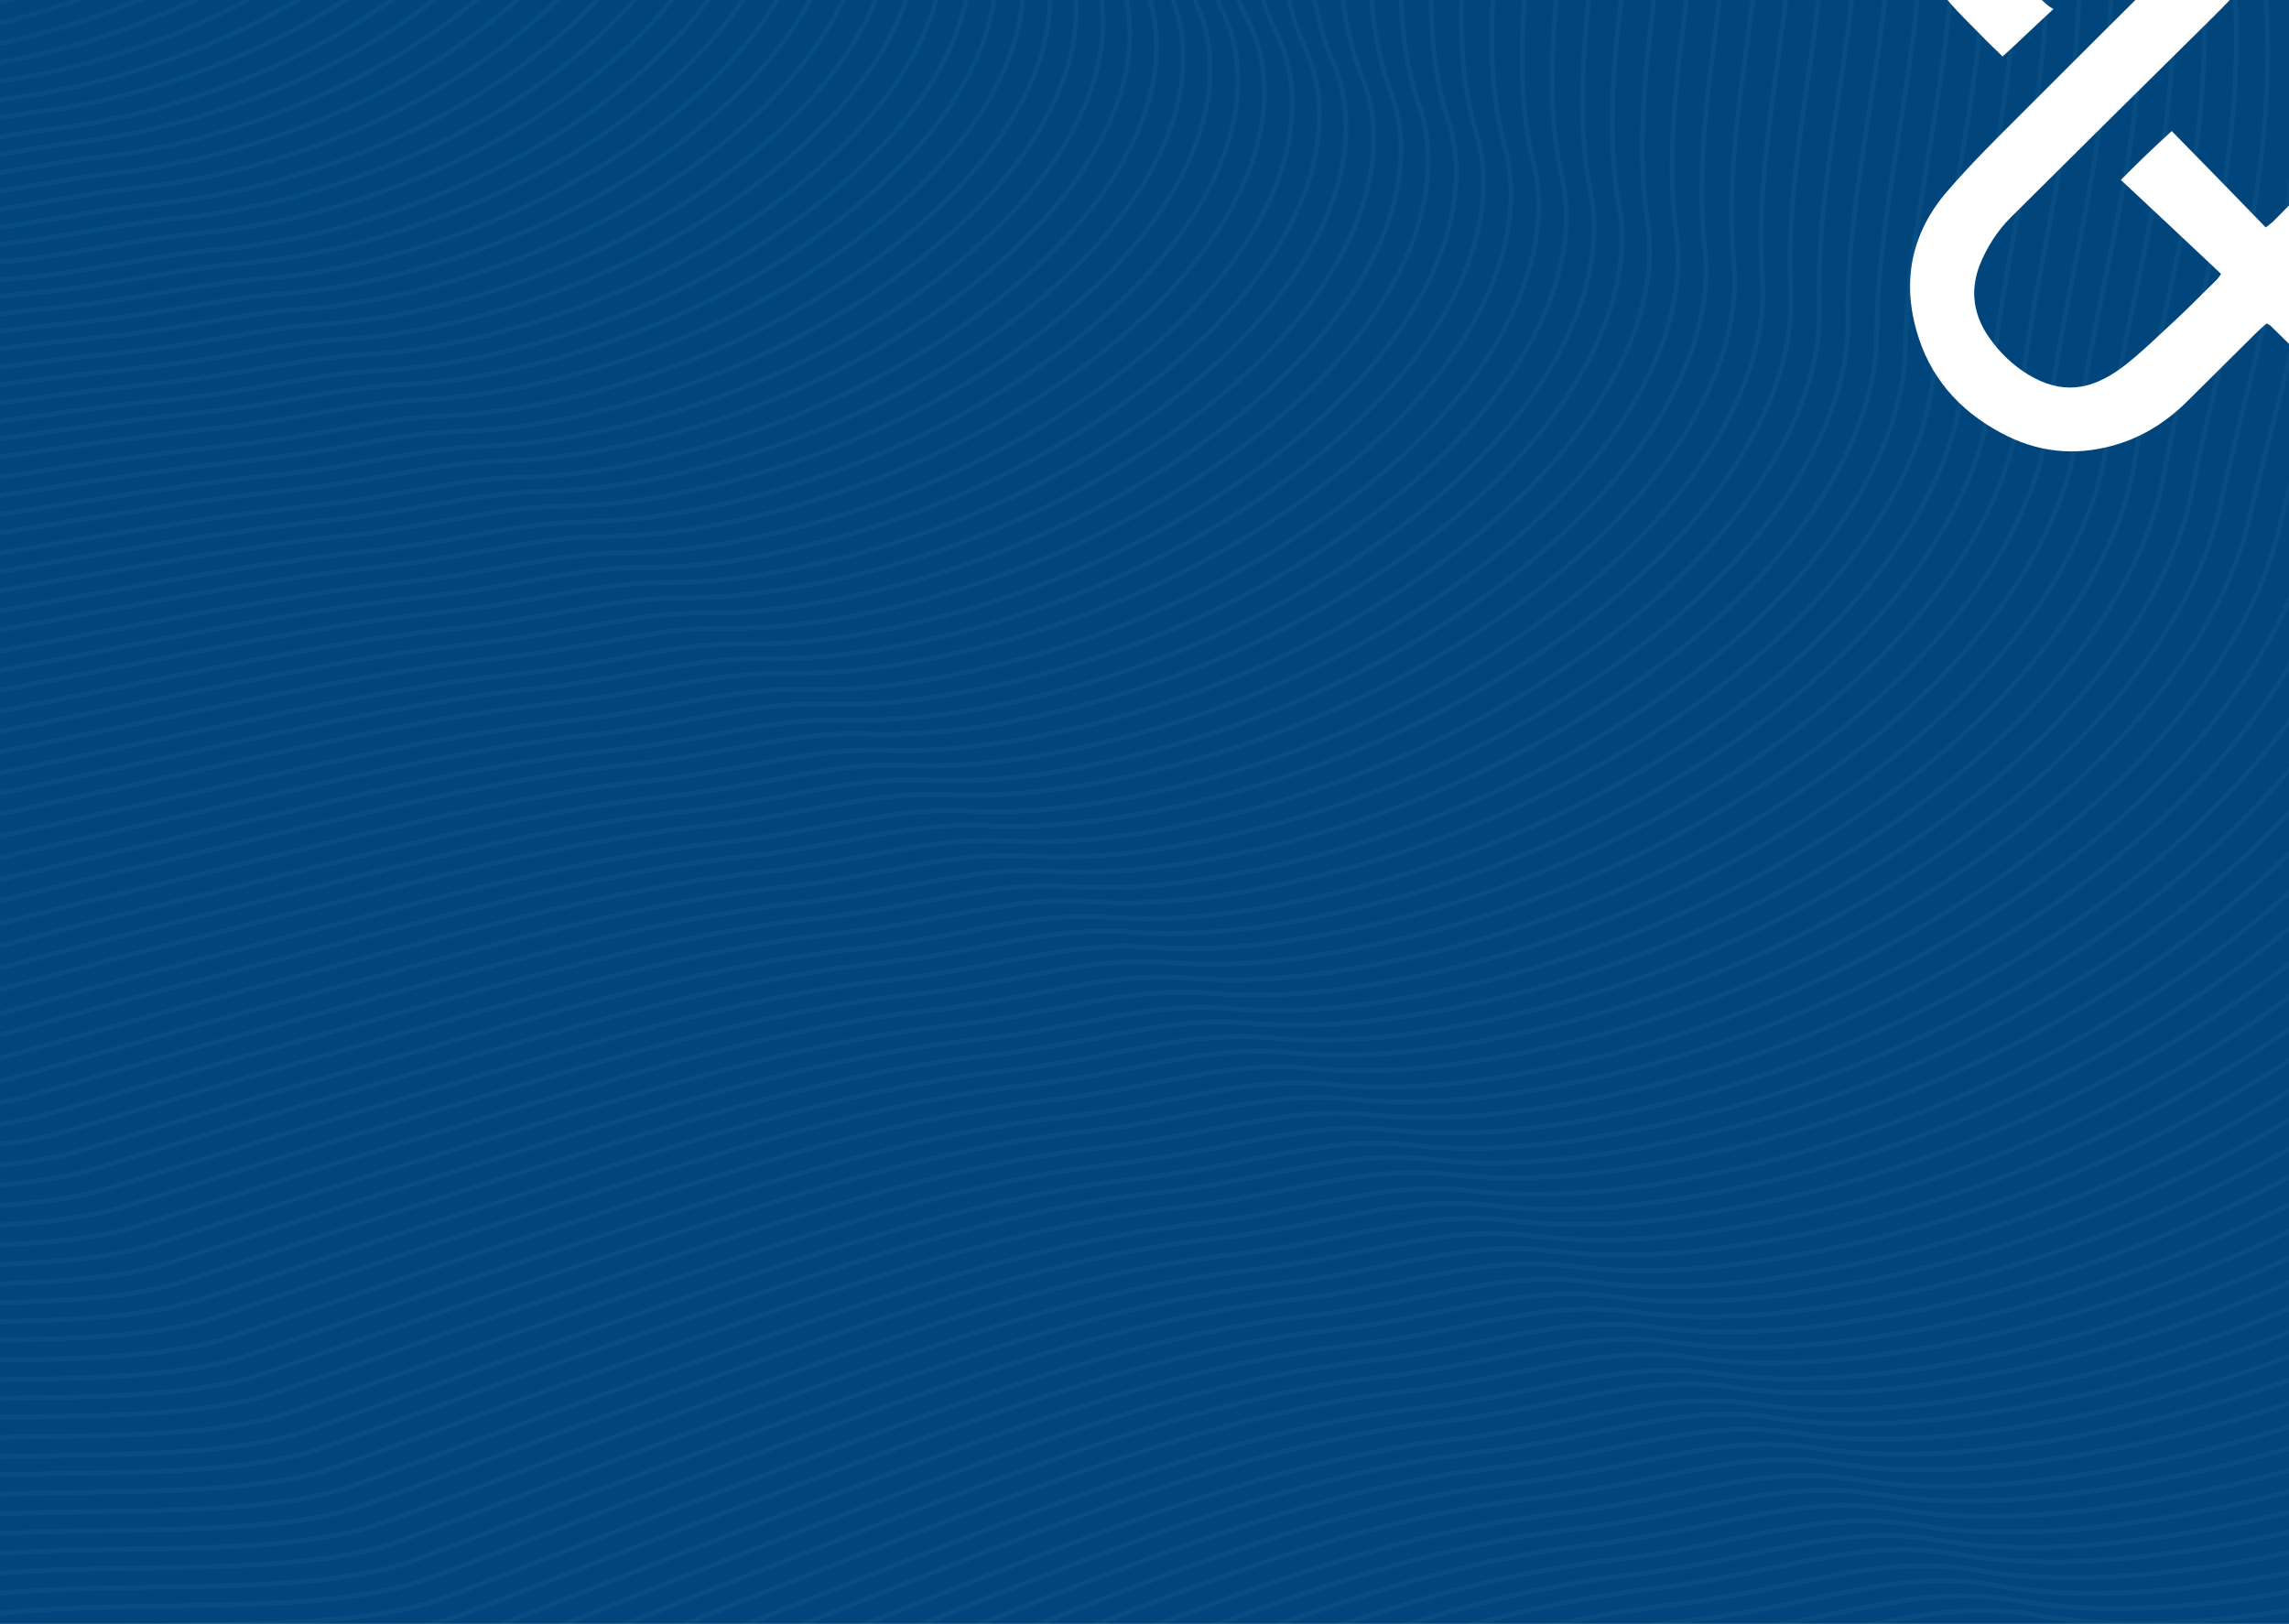 <?xml version="1.0" encoding="utf-8"?>
<!-- Generator: Adobe Illustrator 23.0.6, SVG Export Plug-In . SVG Version: 6.00 Build 0)  -->
<svg version="1.1" id="Capa_1" xmlns="http://www.w3.org/2000/svg" xmlns:xlink="http://www.w3.org/1999/xlink" x="0px" y="0px"
	 viewBox="0 0 482 342" style="enable-background:new 0 0 482 342;" xml:space="preserve">
<style type="text/css">
	.st0{clip-path:url(#SVGID_2_);fill:#00467C;}
	.st1{opacity:0.25;clip-path:url(#SVGID_2_);}
	.st2{opacity:0.25;fill:none;stroke:#56A5DC;stroke-miterlimit:10;}
	.st3{opacity:0.25;fill:none;stroke:#57A5DC;stroke-miterlimit:10;}
	.st4{opacity:0.25;fill:none;stroke:#58A6DC;stroke-miterlimit:10;}
	.st5{opacity:0.25;fill:none;stroke:#59A6DC;stroke-miterlimit:10;}
	.st6{opacity:0.25;fill:none;stroke:#5AA6DC;stroke-miterlimit:10;}
	.st7{opacity:0.25;fill:none;stroke:#5BA6DC;stroke-miterlimit:10;}
	.st8{opacity:0.25;fill:none;stroke:#5CA7DB;stroke-miterlimit:10;}
	.st9{opacity:0.25;fill:none;stroke:#5DA7DB;stroke-miterlimit:10;}
	.st10{opacity:0.25;fill:none;stroke:#5EA7DB;stroke-miterlimit:10;}
	.st11{opacity:0.25;fill:none;stroke:#5FA7DB;stroke-miterlimit:10;}
	.st12{opacity:0.25;fill:none;stroke:#5FA8DB;stroke-miterlimit:10;}
	.st13{opacity:0.25;fill:none;stroke:#60A8DB;stroke-miterlimit:10;}
	.st14{opacity:0.25;fill:none;stroke:#61A8DB;stroke-miterlimit:10;}
	.st15{opacity:0.25;fill:none;stroke:#62A8DB;stroke-miterlimit:10;}
	.st16{opacity:0.25;fill:none;stroke:#62A9DB;stroke-miterlimit:10;}
	.st17{opacity:0.25;fill:none;stroke:#63A9DB;stroke-miterlimit:10;}
	.st18{opacity:0.25;fill:none;stroke:#64A9DB;stroke-miterlimit:10;}
	.st19{opacity:0.25;fill:none;stroke:#65A9DB;stroke-miterlimit:10;}
	.st20{opacity:0.25;fill:none;stroke:#65AADB;stroke-miterlimit:10;}
	.st21{opacity:0.25;fill:none;stroke:#66AADB;stroke-miterlimit:10;}
	.st22{opacity:0.25;fill:none;stroke:#66AADA;stroke-miterlimit:10;}
	.st23{opacity:0.25;fill:none;stroke:#67AADA;stroke-miterlimit:10;}
	.st24{opacity:0.25;fill:none;stroke:#68AADA;stroke-miterlimit:10;}
	.st25{opacity:0.25;fill:none;stroke:#69ABDA;stroke-miterlimit:10;}
	.st26{opacity:0.25;fill:none;stroke:#6AABDA;stroke-miterlimit:10;}
	.st27{opacity:0.25;fill:none;stroke:#6BABDA;stroke-miterlimit:10;}
	.st28{opacity:0.25;fill:none;stroke:#6CACDA;stroke-miterlimit:10;}
	.st29{opacity:0.25;fill:none;stroke:#6DACDA;stroke-miterlimit:10;}
	.st30{opacity:0.25;fill:none;stroke:#6DACD9;stroke-miterlimit:10;}
	.st31{opacity:0.25;fill:none;stroke:#6EACD9;stroke-miterlimit:10;}
	.st32{opacity:0.25;fill:none;stroke:#6FACD9;stroke-miterlimit:10;}
	.st33{opacity:0.25;fill:none;stroke:#6FADD9;stroke-miterlimit:10;}
	.st34{opacity:0.25;fill:none;stroke:#70ADD9;stroke-miterlimit:10;}
	.st35{opacity:0.25;fill:none;stroke:#71ADD9;stroke-miterlimit:10;}
	.st36{opacity:0.25;fill:none;stroke:#72ADD9;stroke-miterlimit:10;}
	.st37{opacity:0.25;fill:none;stroke:#72AED8;stroke-miterlimit:10;}
	.st38{opacity:0.25;fill:none;stroke:#73AED8;stroke-miterlimit:10;}
	.st39{opacity:0.25;fill:none;stroke:#74AED8;stroke-miterlimit:10;}
	.st40{opacity:0.25;fill:none;stroke:#75AED8;stroke-miterlimit:10;}
	.st41{opacity:0.25;fill:none;stroke:#76AFD8;stroke-miterlimit:10;}
	.st42{opacity:0.25;fill:none;stroke:#77AFD8;stroke-miterlimit:10;}
	.st43{opacity:0.25;fill:none;stroke:#77AFD7;stroke-miterlimit:10;}
	.st44{opacity:0.25;fill:none;stroke:#78AFD7;stroke-miterlimit:10;}
	.st45{opacity:0.25;fill:none;stroke:#79AFD7;stroke-miterlimit:10;}
	.st46{opacity:0.25;fill:none;stroke:#79B0D7;stroke-miterlimit:10;}
	.st47{opacity:0.25;fill:none;stroke:#7AB0D7;stroke-miterlimit:10;}
	.st48{opacity:0.25;fill:none;stroke:#7BB0D7;stroke-miterlimit:10;}
	.st49{opacity:0.25;fill:none;stroke:#7BB0D6;stroke-miterlimit:10;}
	.st50{opacity:0.25;fill:none;stroke:#7CB1D6;stroke-miterlimit:10;}
	.st51{opacity:0.25;fill:none;stroke:#7DB1D6;stroke-miterlimit:10;}
	.st52{opacity:0.25;fill:none;stroke:#7EB1D6;stroke-miterlimit:10;}
	.st53{opacity:0.25;fill:none;stroke:#7FB2D6;stroke-miterlimit:10;}
	.st54{opacity:0.25;fill:none;stroke:#80B2D5;stroke-miterlimit:10;}
	.st55{opacity:0.25;fill:none;stroke:#81B2D5;stroke-miterlimit:10;}
	.st56{opacity:0.25;fill:none;stroke:#82B3D5;stroke-miterlimit:10;}
	.st57{opacity:0.25;fill:none;stroke:#83B3D5;stroke-miterlimit:10;}
	.st58{opacity:0.25;fill:none;stroke:#84B3D4;stroke-miterlimit:10;}
	.st59{opacity:0.25;fill:none;stroke:#84B4D4;stroke-miterlimit:10;}
	.st60{opacity:0.25;fill:none;stroke:#85B4D4;stroke-miterlimit:10;}
	.st61{opacity:0.25;fill:none;stroke:#86B4D4;stroke-miterlimit:10;}
	.st62{opacity:0.25;fill:none;stroke:#87B4D4;stroke-miterlimit:10;}
	.st63{opacity:0.25;fill:none;stroke:#87B4D3;stroke-miterlimit:10;}
	.st64{opacity:0.25;fill:none;stroke:#87B5D3;stroke-miterlimit:10;}
	.st65{opacity:0.25;fill:none;stroke:#88B5D3;stroke-miterlimit:10;}
	.st66{opacity:0.25;fill:none;stroke:#89B5D3;stroke-miterlimit:10;}
	.st67{opacity:0.25;fill:none;stroke:#8AB5D3;stroke-miterlimit:10;}
	.st68{opacity:0.25;fill:none;stroke:#8AB6D3;stroke-miterlimit:10;}
	.st69{opacity:0.25;fill:none;stroke:#8BB6D3;stroke-miterlimit:10;}
	.st70{opacity:0.25;fill:none;stroke:#8BB6D2;stroke-miterlimit:10;}
	.st71{opacity:0.25;fill:none;stroke:#8CB6D2;stroke-miterlimit:10;}
	.st72{opacity:0.25;fill:none;stroke:#8DB6D2;stroke-miterlimit:10;}
	.st73{opacity:0.25;fill:none;stroke:#8DB7D2;stroke-miterlimit:10;}
	.st74{clip-path:url(#SVGID_2_);}
	.st75{fill:#FFFFFF;}
</style>
<g>
	<defs>
		<rect id="SVGID_1_" y="0" width="482" height="342"/>
	</defs>
	<clipPath id="SVGID_2_">
		<use xlink:href="#SVGID_1_"  style="overflow:visible;"/>
	</clipPath>
	<rect class="st0" width="482" height="342"/>
	<g class="st1">
		<path class="st2" d="M-418.4,57.3c0,0,62-121.5,233.5-92.9S51-114.3-20.5-138.1s-21.4-88.2,78.6-85.8"/>
		<path class="st3" d="M62.6-222c-19.1-0.4-36.3,1.7-51.2,5.6c-1.2,0.3-2.4,0.7-3.6,1c-35.9,10.3-57,30.9-55.3,49.8
			c1.1,11.9,11.4,23.2,33,30.6c29.1,10,35.1,34.1,20.1,57c-9.1,13.8-25.9,27.2-50,36.6c-7.3,2.9-15.2,5.4-23.8,7.4
			c-10.3,2.4-21.4,4.3-33.5,5.4c-23.3,2.1-49.9,1.3-79.8-3.3c-10.7-1.7-21.1-2.8-31-3.4c-25-1.6-47.7-0.3-67.6,3.8
			c-10.9,2.2-20.4,4.9-29.4,8.1c-2.3,0.8-4.7,1.7-6.9,2.6C-338.3-12.2-356-0.9-370,10.5c-2.4,2-4.7,3.9-6.9,5.9
			c-26.4,23.6-37.7,46-37.3,46.1"/>
		<path class="st3" d="M67.1-220.2c-18.7-0.4-35.5,1.8-50.1,5.7c-1.2,0.3-2.4,0.7-3.6,1c-35.2,10.4-55.9,31.2-54.3,50.4
			c1,12,11.1,23.5,32.4,31C20.2-121.9,26-97.8,10.6-74.9C1.2-61-15.7-47.6-39.9-38.2c-7.4,2.9-15.4,5.4-24,7.3
			c-10.4,2.4-21.6,4.3-33.8,5.4c-23.4,2.1-50.1,1.6-80.4-2.9c-10.8-1.6-21.2-2.6-31.2-3.2c-25.1-1.4-48.3-0.4-68.1,3.9
			c-11.2,2.4-20.5,5.1-29.4,8.3c-2.3,0.8-4.6,1.8-6.9,2.7c-21.8,9-39.5,20.4-53.2,32.1c-2.4,2-4.6,4-6.7,6
			c-26,23.7-37,46.1-36.3,46.3"/>
		<path class="st4" d="M71.7-218.3c-18.2-0.3-34.8,1.9-49,5.9c-1.2,0.3-2.4,0.7-3.5,1.1c-34.5,10.6-54.9,31.5-53.4,50.9
			c1,12.2,10.9,23.7,31.8,31.4c28.3,10.4,33.7,34.5,18,57.4C6.1-57.7-11.1-44.3-35.4-34.9c-7.5,2.9-15.5,5.3-24.2,7.3
			c-10.4,2.3-21.7,4.3-34.1,5.5c-23.6,2.1-50.4,1.8-80.9-2.4c-10.8-1.5-21.3-2.5-31.4-2.9c-25.1-1.2-48.8-0.5-68.7,4.1
			c-11.5,2.7-20.5,5.3-29.3,8.6c-2.3,0.8-4.5,1.8-6.8,2.8c-21.8,9.3-39.4,21-52.9,32.7c-2.3,2-4.5,4-6.6,6
			c-25.5,23.9-36.4,46.1-35.4,46.4"/>
		<path class="st4" d="M76.2-216.4c-17.8-0.3-34,2-47.9,6c-1.1,0.3-2.3,0.7-3.4,1.1C-9-198.5-29-177.6-27.6-157.8
			c0.9,12.3,10.6,24,31.2,31.8c27.9,10.6,33,34.7,17,57.6C10.9-54.4-6.5-41-31-31.7c-7.6,2.9-15.7,5.3-24.4,7.2
			c-10.5,2.3-21.8,4.3-34.3,5.5c-23.8,2.1-50.7,2-81.5-1.9c-10.9-1.4-21.4-2.3-31.6-2.7c-25.2-1-49.3-0.6-69.2,4.2
			c-11.9,2.9-20.6,5.4-29.3,8.8c-2.2,0.9-4.5,1.9-6.7,2.9c-21.7,9.6-39.3,21.5-52.6,33.4c-2.3,2-4.4,4.1-6.5,6.1
			c-25.1,24.1-35.7,46.2-34.4,46.6"/>
		<path class="st5" d="M80.7-214.6c-17.4-0.3-33.2,2.1-46.8,6.2c-1.1,0.3-2.3,0.8-3.4,1.1c-33.1,10.9-52.9,32.1-51.5,52.1
			c0.8,12.4,10.4,24.3,30.6,32.2c27.4,10.7,32.3,34.9,16,57.8c-10,14-27.5,27.5-52.2,36.7c-7.7,2.9-15.8,5.3-24.6,7.2
			c-10.6,2.2-22,4.3-34.6,5.5c-23.9,2.2-51,2.2-82.1-1.5c-10.9-1.3-21.5-2.1-31.8-2.5c-25.2-0.9-49.8-0.7-69.7,4.3
			c-12.2,3.1-20.7,5.6-29.2,9c-2.2,0.9-4.4,2-6.7,3c-21.7,9.9-39.2,22-52.3,34.1c-2.2,2-4.3,4.1-6.3,6.2
			c-24.6,24.2-35.1,46.2-33.4,46.7"/>
		<path class="st5" d="M85.2-212.7c-17-0.2-32.5,2.2-45.7,6.3c-1.1,0.3-2.2,0.8-3.3,1.1c-32.4,11.1-51.8,32.4-50.6,52.7
			c0.8,12.5,10.1,24.5,30,32.6c27,10.9,31.6,35.1,15,58.1C20.5-47.8,2.7-34.4-22.1-25.2c-7.8,2.9-16,5.3-24.8,7.1
			c-10.7,2.2-22.1,4.3-34.9,5.5c-24.1,2.2-51.2,2.5-82.6-1c-11-1.2-21.6-1.9-32-2.2c-25.3-0.7-50.3-0.8-70.2,4.4
			c-12.6,3.3-20.8,5.8-29.2,9.3c-2.2,0.9-4.4,2-6.6,3.1c-21.6,10.2-39.1,22.5-52,34.8c-2.2,2.1-4.2,4.2-6.2,6.2
			C-384.8,66.4-395,88.2-393,88.8"/>
		<path class="st6" d="M89.7-210.8c-16.6-0.2-31.7,2.2-44.6,6.5c-1.1,0.4-2.2,0.8-3.2,1.2c-31.7,11.3-50.8,32.7-49.6,53.3
			c0.7,12.6,9.8,24.8,29.4,33c26.6,11.1,30.9,35.3,14,58.3C25.3-44.5,7.3-31.1-17.6-21.9c-7.8,2.9-16.2,5.3-25,7
			c-10.8,2.2-22.3,4.3-35.2,5.5c-24.3,2.2-51.5,2.7-83.2-0.6c-11-1.1-21.8-1.8-32.2-2c-25.4-0.5-50.8-0.9-70.8,4.5
			c-12.9,3.5-20.8,6-29.1,9.5c-2.1,0.9-4.3,2.1-6.5,3.2c-21.6,10.4-39,23-51.7,35.5c-2.1,2.1-4.1,4.2-6.1,6.3
			c-23.7,24.6-33.8,46.3-31.4,47"/>
		<path class="st6" d="M94.2-209c-16.1-0.2-30.9,2.3-43.5,6.6c-1,0.4-2.1,0.8-3.2,1.2c-31,11.4-49.8,33-48.7,53.9
			c0.6,12.7,9.6,25.1,28.8,33.4c26.2,11.3,30.1,35.5,13,58.5C30.1-41.2,11.9-27.7-13.2-18.6c-7.9,2.9-16.3,5.3-25.2,7
			c-10.9,2.1-22.4,4.3-35.4,5.5c-24.4,2.2-51.8,2.9-83.7-0.1c-11.1-1-21.9-1.6-32.4-1.8c-25.4-0.4-51.3-1-71.3,4.7
			c-13.3,3.7-20.9,6.2-29.1,9.7c-2.1,0.9-4.3,2.2-6.5,3.3c-21.6,10.7-38.9,23.5-51.3,36.2c-2.1,2.1-4,4.3-6,6.4
			c-23.3,24.7-33.1,46.4-30.4,47.2"/>
		<path class="st7" d="M98.7-207.1c-15.7-0.1-30.2,2.4-42.4,6.8c-1,0.4-2.1,0.9-3.1,1.2c-30.3,11.6-48.7,33.3-47.8,54.5
			c0.6,12.8,9.3,25.3,28.3,33.7c25.8,11.5,29.4,35.7,12,58.7C34.8-37.9,16.5-24.4-8.7-15.4c-8,2.9-16.5,5.2-25.4,6.9
			c-11,2.1-22.5,4.3-35.7,5.6c-24.6,2.3-52,3.1-84.3,0.3c-11.2-1-22-1.4-32.6-1.5c-25.5-0.2-51.8-1-71.8,4.8c-13.6,4-21,6.4-29,10
			c-2.1,0.9-4.2,2.2-6.4,3.3c-21.5,11-38.8,24.1-51,36.9c-2,2.1-3.9,4.3-5.8,6.4c-22.8,24.9-32.5,46.4-29.4,47.4"/>
		<path class="st7" d="M103.2-205.3c-15.3-0.1-29.4,2.5-41.3,6.9c-1,0.4-2.1,0.9-3,1.3c-29.6,11.8-47.7,33.6-46.8,55.1
			c0.5,12.9,9.1,25.6,27.7,34.1c25.3,11.6,28.7,36,10.9,59c-11,14.3-29.6,27.8-54.9,36.8c-8.1,2.9-16.6,5.2-25.6,6.9
			c-11.1,2-22.7,4.3-36,5.6c-24.7,2.3-52.3,3.3-84.8,0.8c-11.2-0.9-22.1-1.3-32.8-1.3c-25.5,0-52.3-1.1-72.3,4.9
			c-14,4.2-21,6.6-29,10.2c-2,0.9-4.2,2.3-6.4,3.4c-21.5,11.3-38.7,24.6-50.7,37.5c-2,2.2-3.8,4.4-5.7,6.5
			c-22.4,25-31.8,46.5-28.4,47.5"/>
		<path class="st8" d="M107.7-203.4c-14.9,0-28.6,2.6-40.2,7.1c-1,0.4-2,0.9-2.9,1.3c-28.9,12-46.7,33.9-45.9,55.6
			c0.5,13,8.8,25.8,27.1,34.5c24.9,11.8,28,36.2,9.9,59.2C44.4-31.3,25.7-17.8,0.2-8.9C-8-6-16.6-3.7-25.6-2.1
			c-11.2,2-22.8,4.3-36.2,5.6c-24.9,2.3-52.6,3.5-85.4,1.3c-11.2-0.8-22.2-1.1-33-1c-25.6,0.1-52.8-1.2-72.9,5
			c-14.3,4.4-21.1,6.7-29,10.4c-2,0.9-4.1,2.3-6.3,3.5c-21.4,11.6-38.7,25.1-50.4,38.2c-1.9,2.2-3.7,4.4-5.6,6.6
			c-21.9,25.1-31.2,46.5-27.4,47.7"/>
		<path class="st8" d="M112.2-201.5c-14.5,0-27.8,2.7-39.1,7.3c-0.9,0.4-2,0.9-2.9,1.3c-28.2,12.1-45.6,34.2-45,56.2
			c0.4,13.2,8.5,26.1,26.5,34.9c24.5,12,27.2,36.4,8.9,59.4C49.2-28,30.3-14.5,4.7-5.6c-8.3,2.9-16.9,5.2-26.1,6.7
			c-11.3,1.9-23,4.3-36.5,5.6c-25.1,2.3-52.8,3.7-86,1.7c-11.3-0.7-22.3-0.9-33.2-0.8c-25.6,0.3-53.3-1.2-73.4,5.1
			c-14.7,4.6-21.2,6.9-28.9,10.7c-2,0.9-4,2.4-6.2,3.6C-307,39-324.1,52.6-335.7,66c-1.9,2.2-3.6,4.5-5.4,6.6
			c-21.5,25.3-30.5,46.6-26.4,47.8"/>
		<path class="st9" d="M116.7-199.7c-14,0-27.1,2.8-38,7.4c-0.9,0.4-1.9,0.9-2.8,1.3c-27.5,12.3-44.6,34.5-44,56.8
			c0.3,13.3,8.3,26.4,25.9,35.3c24.1,12.2,26.5,36.6,7.9,59.6C54-24.7,34.9-11.2,9.1-2.3C0.7,0.5-8,2.8-17.1,4.3
			C-28.5,6.2-40.3,8.7-53.9,10c-25.2,2.4-53.1,3.9-86.5,2.2c-11.3-0.6-22.4-0.7-33.4-0.6c-25.7,0.4-53.8-1.3-73.9,5.3
			c-15,4.9-21.3,7.1-28.9,10.9c-1.9,1-4,2.5-6.2,3.7c-21.4,12.2-38.5,26.1-49.8,39.6c-1.9,2.2-3.5,4.5-5.3,6.7
			c-21,25.4-29.9,46.6-25.4,48"/>
		<path class="st9" d="M121.2-197.8c-13.6,0.1-26.3,2.9-36.9,7.6c-0.9,0.4-1.9,1-2.7,1.4c-26.8,12.5-43.5,34.8-43.1,57.4
			c0.3,13.4,8,26.6,25.3,35.7C87.5-83.4,89.6-59,70.7-35.9C58.8-21.4,39.5-7.9,13.6,0.9C5.1,3.8-3.7,6.1-12.9,7.5
			c-11.5,1.8-23.3,4.3-37,5.6c-25.4,2.4-53.4,4.1-87.1,2.6c-11.4-0.5-22.6-0.6-33.6-0.3c-25.8,0.6-54.3-1.3-74.5,5.4
			c-15.4,5.1-21.4,7.3-28.8,11.1c-1.9,1-3.9,2.5-6.1,3.8c-21.3,12.5-38.4,26.6-49.5,40.3c-1.8,2.2-3.4,4.6-5.2,6.8
			c-20.5,25.5-29.2,46.7-24.4,48.1"/>
		<path class="st10" d="M125.7-196c-13.2,0.1-25.5,2.9-35.8,7.7c-0.8,0.4-1.9,1-2.7,1.4c-26.1,12.7-42.5,35.1-42.1,58
			c0.2,13.5,7.7,26.9,24.7,36.1c23.2,12.5,25.1,37,5.9,60.1C63.6-18.1,44.1-4.6,18,4.2C9.4,7.1,0.6,9.3-8.6,10.7
			C-20.2,12.5-32,15.1-46,16.4c-25.6,2.4-53.6,4.3-87.6,3.1c-11.4-0.4-22.7-0.4-33.8-0.1c-25.8,0.8-54.8-1.3-75,5.5
			c-15.7,5.3-21.4,7.5-28.8,11.4c-1.9,1-3.9,2.6-6,3.9c-21.3,12.8-38.3,27.1-49.2,41c-1.8,2.3-3.3,4.6-5,6.8
			c-20.1,25.7-28.6,46.7-23.4,48.3"/>
		<path class="st10" d="M130.2-194.1c-12.8,0.2-24.8,3-34.7,7.9c-0.8,0.4-1.8,1-2.6,1.4c-25.3,12.8-41.5,35.4-41.2,58.6
			c0.2,13.6,7.5,27.2,24.2,36.5c22.8,12.7,24.3,37.2,4.8,60.3C68.4-14.8,48.7-1.3,22.5,7.4c-8.7,2.9-17.6,5.1-26.9,6.5
			c-11.7,1.7-23.5,4.3-37.6,5.7c-25.7,2.4-53.9,4.5-88.2,3.5c-11.5-0.3-22.8-0.2-34,0.2c-25.9,0.9-55.3-1.4-75.5,5.6
			c-16.1,5.5-21.5,7.7-28.7,11.6c-1.8,1-3.8,2.6-6,4c-21.2,13.1-38.2,27.6-48.9,41.7c-1.7,2.3-3.2,4.7-4.9,6.9
			c-19.6,25.8-27.9,46.8-22.4,48.4"/>
		<path class="st11" d="M134.7-192.2c-12.4,0.2-24,3.1-33.6,8c-0.8,0.4-1.8,1-2.5,1.4c-24.6,13-40.4,35.7-40.3,59.2
			c0.1,13.7,7.2,27.4,23.6,36.9c22.3,12.9,23.6,37.4,3.8,60.5C73.2-11.5,53.3,2,27,10.7c-8.8,2.9-17.7,5.1-27.1,6.4
			c-11.8,1.7-23.7,4.3-37.9,5.7c-25.9,2.5-54.2,4.8-88.7,4c-11.5-0.2-22.9-0.1-34.2,0.4c-25.9,1.1-55.8-1.4-76,5.7
			c-16.4,5.8-21.6,7.9-28.7,11.8c-1.8,1-3.8,2.7-5.9,4.1c-21.2,13.4-38.1,28.1-48.6,42.3c-1.7,2.3-3.1,4.7-4.8,6.9
			c-19.2,25.9-27.3,46.9-21.4,48.6"/>
		<path class="st12" d="M139.3-190.4c-11.9,0.2-23.2,3.2-32.5,8.2c-0.8,0.4-1.7,1.1-2.5,1.5c-23.9,13.2-39.4,36-39.3,59.8
			c0,13.8,6.9,27.7,23,37.3c21.9,13.1,22.9,37.6,2.8,60.7C78-8.2,57.9,5.3,31.4,14c-8.9,2.9-17.9,5.1-27.3,6.4
			C-7.7,22-19.7,24.7-34,26c-26.1,2.5-54.4,5-89.3,4.5c-11.6-0.2-23,0.1-34.4,0.6c-26,1.2-56.3-1.4-76.6,5.8
			c-16.8,6-21.7,8-28.6,12.1c-1.8,1-3.7,2.8-5.8,4.1c-21.1,13.7-38.1,28.6-48.3,43c-1.6,2.3-3,4.7-4.6,7
			c-18.7,26-26.6,46.9-20.4,48.7"/>
		<path class="st12" d="M143.8-188.5c-11.5,0.3-22.5,3.3-31.4,8.3c-0.7,0.4-1.7,1.1-2.4,1.5c-23.2,13.4-38.4,36.3-38.4,60.4
			c0,13.9,6.7,28,22.4,37.7c21.5,13.3,22.2,37.8,1.8,60.9C82.8-4.9,62.5,8.6,35.9,17.2c-9,2.9-18.1,5.1-27.5,6.3
			c-11.9,1.6-24,4.3-38.4,5.7c-26.2,2.5-54.7,5.2-89.9,4.9c-11.6-0.1-23.1,0.3-34.6,0.9c-26,1.4-56.8-1.5-77.1,6
			c-17.1,6.3-21.8,8.2-28.6,12.3c-1.7,1-3.7,2.8-5.8,4.2c-21.1,14-38,29.1-47.9,43.7c-1.6,2.3-2.9,4.8-4.5,7.1
			c-18.3,26.1-26,47-19.4,48.9"/>
		<path class="st13" d="M148.3-186.6c-11.1,0.3-21.7,3.4-30.3,8.5c-0.7,0.4-1.6,1.1-2.3,1.5c-22.4,13.5-37.3,36.6-37.4,60.9
			c-0.1,14,6.4,28.2,21.8,38.1c21,13.4,21.4,38,0.8,61.2c-13.2,14.8-33.6,28.4-60.4,37c-9.1,2.9-18.2,5.1-27.7,6.3
			c-12,1.5-24.1,4.3-38.7,5.7c-26.4,2.5-55,5.4-90.4,5.4c-11.7,0-23.2,0.4-34.8,1.1c-26.1,1.5-57.2-1.5-77.6,6.1
			c-17.5,6.5-21.8,8.4-28.5,12.5c-1.7,1-3.6,2.9-5.7,4.3c-21,14.3-37.9,29.6-47.6,44.4c-1.5,2.4-2.8,4.8-4.4,7.1
			c-17.8,26.2-25.3,47-18.4,49"/>
		<path class="st13" d="M152.8-184.8c-10.7,0.4-20.9,3.5-29.2,8.6c-0.7,0.4-1.6,1.1-2.3,1.6c-21.7,13.7-36.3,36.9-36.5,61.5
			c-0.1,14.1,6.1,28.5,21.2,38.4c20.6,13.6,20.7,38.2-0.2,61.4c-13.4,14.9-34,28.5-61,37c-9.2,2.9-18.4,5-27.9,6.2
			c-12.1,1.5-24.3,4.3-38.9,5.8c-26.5,2.6-55.2,5.6-91,5.8c-11.7,0.1-23.3,0.6-35,1.4c-26.1,1.7-57.7-1.5-78.1,6.2
			c-17.8,6.7-21.9,8.6-28.5,12.8c-1.7,1.1-3.5,2.9-5.6,4.4c-21,14.6-37.8,30.1-47.3,45.1c-1.5,2.4-2.7,4.9-4.3,7.2
			c-17.4,26.3-24.7,47.1-17.4,49.2"/>
		<path class="st14" d="M157.3-182.9c-10.3,0.4-20.2,3.6-28.1,8.8c-0.7,0.4-1.5,1.2-2.2,1.6c-20.9,13.9-35.2,37.2-35.6,62.1
			c-0.2,14.3,5.9,28.7,20.6,38.8c20.2,13.8,20,38.4-1.2,61.6C97.1,4.9,76.3,18.5,49.2,27c-9.3,2.9-18.5,5-28.1,6.1
			c-12.2,1.4-24.4,4.3-39.2,5.8c-26.7,2.6-55.5,5.8-91.5,6.3c-11.8,0.2-23.5,0.8-35.2,1.6c-26.2,1.8-58.2-1.5-78.7,6.3
			c-18.2,7-22,8.8-28.4,13c-1.6,1.1-3.5,3-5.6,4.5c-20.9,14.9-37.7,30.6-47,45.8c-1.5,2.4-2.6,4.9-4.1,7.3
			c-16.9,26.4-24,47.1-16.4,49.3"/>
		<path class="st14" d="M161.8-181.1c-9.8,0.4-19.4,3.7-27,8.9c-0.6,0.4-1.5,1.2-2.1,1.6C112.4-156.4,98.4-133,98-107.8
			c-0.2,14.4,5.6,29,20,39.2c19.7,14,19.2,38.6-2.3,61.8c-13.9,15-34.9,28.6-62.1,37c-9.3,2.9-18.7,5-28.3,6.1
			C13,37.7,0.8,40.6-14.1,42.1c-26.9,2.6-55.7,5.9-92.1,6.8c-11.8,0.3-23.6,0.9-35.4,1.8c-26.2,2-58.7-1.5-79.2,6.4
			c-18.5,7.2-22.1,9-28.4,13.2c-1.6,1.1-3.4,3.1-5.5,4.6c-20.9,15.2-37.7,31.1-46.7,46.5c-1.4,2.4-2.5,5-4,7.3
			c-16.5,26.5-23.4,47.2-15.4,49.5"/>
		<path class="st15" d="M166.3-179.2c-9.4,0.5-18.6,3.8-25.9,9.1c-0.6,0.4-1.5,1.2-2.1,1.6c-19.4,14.3-33.2,37.8-33.7,63.3
			c-0.3,14.5,5.3,29.3,19.5,39.6c19.3,14.1,18.5,38.8-3.3,62.1c-14.1,15-35.3,28.6-62.7,37c-9.4,2.9-18.9,5-28.6,6
			c-12.4,1.3-24.7,4.3-39.7,5.8c-27,2.6-56,6.1-92.7,7.2c-11.9,0.3-23.7,1.1-35.6,2.1c-26.3,2.1-59.2-1.6-79.7,6.6
			c-18.9,7.5-22.2,9.2-28.3,13.5c-1.6,1.1-3.4,3.1-5.4,4.7c-20.8,15.5-37.6,31.6-46.4,47.1c-1.4,2.4-2.4,5-3.9,7.4
			c-16,26.6-22.7,47.2-14.4,49.6"/>
		<path class="st16" d="M170.8-177.3c-9,0.5-17.9,3.8-24.8,9.2c-0.6,0.4-1.4,1.2-2,1.7c-18.7,14.4-32.1,38.1-32.7,63.9
			c-0.4,14.6,5,29.5,18.9,40c18.9,14.3,17.8,39-4.3,62.3c-14.3,15.1-35.7,28.7-63.2,37c-9.5,2.9-19,5-28.8,6C21.3,44,9,47-6.2,48.6
			c-27.2,2.7-56.3,6.3-93.2,7.7c-11.9,0.4-23.8,1.3-35.8,2.3c-26.3,2.3-59.7-1.6-80.3,6.7c-19.2,7.7-22.3,9.4-28.3,13.7
			c-1.5,1.1-3.3,3.2-5.4,4.8c-20.8,15.8-37.5,32.1-46.1,47.8c-1.3,2.4-2.3,5-3.7,7.5c-15.6,26.6-22.1,47.3-13.4,49.8"/>
		<path class="st16" d="M175.3-175.5c-8.6,0.5-17.1,3.9-23.7,9.4c-0.5,0.5-1.4,1.3-1.9,1.7c-17.9,14.6-31.1,38.4-31.8,64.5
			c-0.4,14.7,4.8,29.8,18.3,40.4C154.6-45,153.2-20.3,130.8,3c-14.5,15.1-36.1,28.7-63.8,37c-9.6,2.9-19.2,4.9-29,5.9
			c-12.6,1.2-25,4.3-40.3,5.8c-27.4,2.7-56.5,6.5-93.8,8.1c-12,0.5-23.9,1.4-36,2.5c-26.4,2.4-60.2-1.6-80.8,6.8
			c-19.6,8-22.4,9.6-28.2,13.9c-1.5,1.1-3.2,3.2-5.3,4.8c-20.7,16.1-37.4,32.6-45.8,48.5c-1.3,2.5-2.2,5.1-3.6,7.5
			c-15.1,26.7-21.4,47.3-12.4,50"/>
		<path class="st17" d="M179.8-173.6c-8.2,0.6-16.3,4-22.6,9.6c-0.5,0.5-1.3,1.3-1.8,1.7c-17.2,14.8-30,38.7-30.9,65.1
			c-0.5,14.8,4.5,30,17.7,40.8c18,14.6,16.3,39.4-6.3,62.7C121.1,21.4,99.3,35,71.5,43.3c-9.7,2.9-19.3,4.9-29.2,5.8
			C29.6,50.3,17.2,53.4,1.8,55c-27.5,2.7-56.8,6.7-94.3,8.6c-12,0.6-24,1.6-36.2,2.8c-26.4,2.6-60.7-1.6-81.3,6.9
			c-19.9,8.2-22.4,9.8-28.2,14.2c-1.5,1.1-3.2,3.3-5.2,4.9c-20.6,16.4-37.4,33.1-45.5,49.2c-1.3,2.5-2.1,5.1-3.5,7.6
			c-14.7,26.8-20.8,47.4-11.5,50.1"/>
		<path class="st17" d="M184.3-171.7c-7.7,0.6-15.6,4.1-21.5,9.7c-0.5,0.5-1.3,1.3-1.8,1.8c-16.4,15-29,39-29.9,65.7
			c-0.5,14.9,4.2,30.3,17.1,41.2c17.5,14.8,15.6,39.6-7.3,62.9c-15,15.2-36.9,28.8-64.9,37.1c-9.8,2.9-19.5,4.9-29.4,5.8
			c-12.8,1.1-25.3,4.3-40.8,5.9c-27.7,2.7-57,6.9-94.9,9c-12.1,0.7-24.1,1.8-36.4,3c-26.5,2.7-61.2-1.6-81.8,7
			c-20.3,8.5-21.8,11.1-28.1,14.4c-1.2,1.4-3.1,3.4-5.2,5c-20.6,16.7-37.3,33.6-45.2,49.9c-1.2,2.5-2,5.2-3.3,7.7
			c-14.2,26.8-20.1,47.4-10.5,50.3"/>
		<path class="st18" d="M188.8-169.9c-7.3,0.7-14.8,4.2-20.4,9.9c-0.5,0.5-1.2,1.3-1.7,1.8c-15.6,15.1-27.9,39.3-29,66.2
			c-0.6,15,3.9,30.5,16.5,41.6c17.1,15,14.9,39.8-8.4,63.2C130.7,28,108.5,41.6,80.4,49.8c-9.9,2.9-19.6,4.9-29.6,5.7
			c-12.9,1.1-25.4,4.3-41.1,5.9c-27.9,2.8-57.3,7.1-95.4,9.5c-12.1,0.8-24.2,1.9-36.6,3.3c-26.5,2.9-61.7-1.6-82.4,7.2
			c-20.6,8.7-21.9,11.3-28.1,14.6c-1.2,1.4-3.1,3.4-5.1,5.1c-20.5,17-37.2,34.1-44.9,50.6c-1.2,2.5-1.9,5.2-3.2,7.7
			c-13.8,26.9-19.5,47.5-9.5,50.4"/>
		<path class="st18" d="M193.3-168c-6.9,0.7-14,4.3-19.3,10c-0.4,0.5-1.2,1.3-1.6,1.8c-14.8,15.3-26.9,39.6-28,66.8
			c-0.6,15.1,3.6,30.8,15.9,42c16.6,15.1,14.1,40-9.4,63.4c-15.4,15.3-37.7,29-66,37.1c-10,2.9-19.8,4.9-29.8,5.6
			c-13,1-25.5,4.3-41.4,5.9c-28,2.8-57.6,7.3-96,10c-12.2,0.8-24.4,2.1-36.8,3.5c-26.6,3-62.1-1.6-82.9,7.3
			c-20.9,9-21.9,11.5-28,14.9c-1.2,1.4-3,3.5-5,5.2c-20.5,17.3-37.2,34.6-44.5,51.2c-1.1,2.5-1.8,5.2-3.1,7.8
			c-13.4,26.9-18.8,47.5-8.5,50.6"/>
		<path class="st19" d="M197.8-166.2c-6.5,0.7-13.3,4.4-18.3,10.2c-0.4,0.5-1.1,1.4-1.6,1.8c-14,15.4-25.9,40-27.1,67.4
			c-0.7,15.2,3.4,31,15.4,42.4c16.2,15.3,13.4,40.2-10.4,63.6c-15.6,15.4-38.1,29-66.5,37.1c-10.1,2.9-20,4.8-30,5.6
			c-13.1,1-25.7,4.3-41.6,5.9c-28.2,2.8-57.8,7.5-96.6,10.4c-12.2,0.9-24.5,2.3-37,3.7c-26.7,3.2-62.6-1.6-83.4,7.4
			c-21.3,9.2-22,11.7-28,15.1c-1.1,1.5-3,3.5-5,5.3c-20.4,17.6-37.1,35.1-44.2,51.9c-1.1,2.6-1.7,5.3-3,7.9
			c-12.9,27-18.2,47.6-7.5,50.7"/>
		<path class="st19" d="M202.3-164.3c-6.1,0.8-12.5,4.5-17.2,10.3c-0.4,0.5-1.1,1.4-1.5,1.9c-13.3,15.6-24.8,40.3-26.2,68
			c-0.8,15.4,3.1,31.3,14.8,42.7C188-25.9,184.9-1,160.9,22.5C145,37.9,122.3,51.5,93.8,59.6c-10.2,2.9-20.1,4.8-30.2,5.5
			c-13.2,0.9-25.8,4.3-41.9,5.9c-28.3,2.8-58.1,7.7-97.1,10.9c-12.3,1-24.6,2.4-37.2,4c-26.7,3.3-63.1-1.6-83.9,7.5
			c-21.6,9.5-22,12-27.9,15.3c-1.1,1.5-2.9,3.6-4.9,5.4c-20.4,17.9-37.1,35.6-43.9,52.6c-1,2.6-1.6,5.3-2.8,7.9
			c-12.5,27-17.5,47.6-6.5,50.9"/>
		<path class="st20" d="M206.9-162.4c-5.7,0.8-11.7,4.6-16.1,10.5c-0.4,0.5-1.1,1.4-1.4,1.9c-12.5,15.7-23.8,40.6-25.2,68.6
			c-0.8,15.5,2.8,31.5,14.2,43.1c15.3,15.6,11.9,40.6-12.4,64c-16.1,15.5-38.9,29.1-67.6,37.2C88,65.7,78,67.7,67.8,68.3
			c-13.3,0.9-26,4.3-42.2,6C-2.8,77.2-32.7,82.2-72,85.6c-12.3,1.1-24.7,2.6-37.4,4.2c-26.8,3.4-63.6-1.6-84.5,7.6
			c-22,9.7-22.1,12.2-27.9,15.6c-1,1.5-2.8,3.7-4.9,5.5c-20.3,18.2-37,36.1-43.6,53.3c-1,2.6-1.5,5.3-2.7,8
			c-12.1,27.1-16.9,47.7-5.5,51"/>
		<path class="st21" d="M211.4-160.6c-5.2,0.9-11,4.7-15,10.6c-0.3,0.5-1,1.4-1.4,1.9c-11.7,15.9-22.7,40.9-24.3,69.2
			c-0.9,15.6,2.5,31.8,13.6,43.5c14.9,15.8,11.2,40.8-13.4,64.3c-16.3,15.5-39.4,29.2-68.2,37.2c-10.4,2.9-20.4,4.8-30.6,5.4
			c-13.4,0.8-26.1,4.3-42.4,6C1,80.4-29,85.6-68.6,89.3c-12.4,1.2-24.8,2.8-37.6,4.5c-26.8,3.6-64.1-1.6-85,7.8
			c-22.3,10-22.1,12.4-27.8,15.8c-1,1.5-2.8,3.7-4.8,5.6c-20.2,18.5-36.9,36.6-43.3,54c-1,2.6-1.4,5.4-2.6,8.1
			c-11.7,27.1-16.2,47.7-4.5,51.2"/>
		<path class="st22" d="M215.9-158.7c-4.8,0.9-10.2,4.8-13.9,10.8c-0.3,0.5-1,1.5-1.3,1.9c-10.9,16-21.7,41.2-23.4,69.8
			c-0.9,15.7,2.2,32,13,43.9c14.4,15.9,10.5,41-14.4,64.5c-16.5,15.6-39.8,29.2-68.7,37.2c-10.5,2.9-20.6,4.8-30.8,5.3
			c-13.5,0.8-26.2,4.3-42.7,6C4.8,83.6-25.2,89-65.2,93c-12.4,1.2-24.9,2.9-37.8,4.7c-26.9,3.7-64.6-1.6-85.5,7.9
			c-22.7,10.2-22.2,12.6-27.8,16c-0.9,1.6-2.7,3.8-4.7,5.6c-20.2,18.8-36.8,37.1-43,54.7c-0.9,2.6-1.3,5.4-2.4,8.1
			c-11.2,27.2-15.6,47.8-3.5,51.3"/>
		<path class="st23" d="M220.4-156.8c-4.4,0.9-9.4,4.9-12.8,10.9c-0.3,0.5-0.9,1.5-1.2,2c-10.1,16.1-20.6,41.5-22.4,70.4
			c-1,15.8,1.9,32.3,12.4,44.3c14,16.1,9.7,41.2-15.5,64.7c-16.7,15.6-40.2,29.3-69.3,37.2c-10.6,2.9-20.8,4.7-31.1,5.3
			c-13.6,0.7-26.4,4.3-43,6c-29,2.9-59.1,8.4-99.3,12.7c-12.5,1.3-25,3.1-38,4.9c-26.9,3.9-65.1-1.6-86.1,8
			c-23,10.5-22.2,12.9-27.7,16.3c-0.9,1.6-2.7,3.8-4.7,5.7c-20.1,19.1-36.8,37.6-42.7,55.4c-0.9,2.7-1.2,5.5-2.3,8.2
			c-10.8,27.2-14.9,47.8-2.5,51.5"/>
		<path class="st23" d="M224.9-155c-4,1-8.7,5-11.7,11.1c-0.3,0.5-0.9,1.5-1.2,2c-9.2,16.2-19.6,41.8-21.5,70.9
			c-1,15.9,1.7,32.5,11.8,44.7c13.5,16.2,9,41.4-16.5,64.9c-17,15.7-40.6,29.3-69.8,37.2c-10.7,2.9-20.9,4.7-31.3,5.2
			c-13.7,0.7-26.5,4.3-43.2,6c-29.2,3-59.4,8.6-99.9,13.2c-12.5,1.4-25.1,3.2-38.2,5.2c-27,4-65.5-1.6-86.6,8.1
			c-23.4,10.8-22.3,13.1-27.7,16.5c-0.9,1.6-2.6,3.9-4.6,5.8c-20,19.4-36.7,38.1-42.4,56c-0.8,2.7-1.1,5.5-2.2,8.3
			c-10.4,27.2-14.3,47.9-1.5,51.6"/>
		<path class="st23" d="M229.4-153.1c-3.6,1-7.9,5.1-10.6,11.2c-0.2,0.5-0.8,1.5-1.1,2c-8.4,16.3-18.5,42.1-20.5,71.5
			c-1.1,16,1.4,32.7,11.2,45.1c13.1,16.4,8.3,41.6-17.5,65.1c-17.2,15.7-41,29.4-70.4,37.2c-10.8,2.9-21.1,4.7-31.5,5.2
			c-13.8,0.6-26.7,4.3-43.5,6c-29.3,3-59.6,8.8-100.5,13.6c-12.5,1.5-25.2,3.4-38.4,5.4c-27,4.1-66-1.6-87.1,8.2
			c-23.7,11-22.3,13.3-27.6,16.7c-0.8,1.6-2.6,4-4.5,5.9c-20,19.7-36.7,38.6-42.1,56.7c-0.8,2.7-1,5.5-2,8.3
			c-10,27.2-13.6,47.9-0.5,51.8"/>
		<path class="st24" d="M233.9-151.3c-3.1,1.1-7.1,5.2-9.5,11.4c-0.2,0.5-0.8,1.5-1,2.1c-7.7,16.4-17.5,42.4-19.6,72.1
			c-1.1,16.1,1.1,33,10.7,45.5c12.6,16.5,7.5,41.8-18.5,65.4c-17.4,15.8-41.4,29.4-70.9,37.3c-10.9,2.9-21.2,4.7-31.7,5.1
			c-13.8,0.6-26.8,4.3-43.8,6.1c-29.5,3-59.9,9-101,14.1c-12.6,1.6-25.4,3.6-38.6,5.7c-27.1,4.3-66.5-1.6-87.6,8.3
			c-24,11.3-22.4,13.6-27.6,17c-0.8,1.6-2.5,4-4.5,6c-19.9,20-36.6,39.1-41.8,57.4c-0.8,2.7-0.9,5.6-1.9,8.4
			c-9.6,27.2-12.9,48,0.5,51.9"/>
		<path class="st24" d="M238.4-149.4c-2.7,1.1-6.4,5.3-8.4,11.6c-0.2,0.5-0.7,1.6-1,2.1c-6.9,16.5-16.5,42.7-18.7,72.7
			c-1.2,16.2,0.8,33.2,10.1,45.9c12.2,16.6,6.8,42-19.5,65.6c-17.6,15.8-41.8,29.5-71.5,37.3c-11,2.9-21.4,4.7-31.9,5
			c-13.9,0.5-27,4.3-44.1,6.1c-29.7,3-60.2,9.2-101.6,14.5c-12.6,1.6-25.5,3.7-38.8,5.9c-27.1,4.4-67-1.6-88.2,8.5
			c-24.4,11.5-22.5,13.8-27.5,17.2c-0.7,1.7-2.4,4.1-4.4,6.1c-19.9,20.3-36.6,39.6-41.5,58.1c-0.7,2.7-0.8,5.6-1.8,8.5
			c-9.2,27.3-12.3,48,1.5,52.1"/>
		<path class="st25" d="M242.9-147.5c-2.3,1.1-5.6,5.4-7.3,11.7c-0.1,0.5-0.7,1.6-0.9,2.1c-6.1,16.5-15.4,43-17.7,73.3
			c-1.2,16.4,0.5,33.4,9.5,46.3c11.7,16.8,6,42.2-20.5,65.8c-17.8,15.9-42.2,29.5-72,37.3c-11,2.9-21.6,4.6-32.1,5
			c-14,0.5-27.1,4.3-44.3,6.1c-29.8,3.1-60.4,9.3-102.1,15c-12.7,1.7-25.6,3.9-39,6.1c-27.2,4.5-67.5-1.6-88.7,8.6
			c-24.7,11.8-22.5,14-27.5,17.4c-0.7,1.7-2.4,4.1-4.3,6.2c-19.8,20.6-36.5,40.1-41.1,58.8c-0.7,2.8-1.2,5.5-1.7,8.5
			c-13.4,25.3-11.6,48.1,2.5,52.3"/>
		<path class="st25" d="M247.4-145.7c-1.9,1.2-4.8,5.5-6.2,11.9c-0.1,0.5-0.6,1.6-0.8,2.1c-5.3,16.6-14.4,43.3-16.8,73.9
			c-1.3,16.5,0.2,33.7,8.9,46.7c11.3,16.9,5.3,42.4-21.6,66c-18.1,15.9-42.6,29.6-72.6,37.3c-11.1,2.9-21.7,4.6-32.3,4.9
			c-14.1,0.4-27.2,4.3-44.6,6.1c-30,3.1-60.7,9.5-102.7,15.5c-12.7,1.8-25.7,4-39.2,6.4c-27.2,4.7-68-1.5-89.2,8.7
			c-25.1,12.1-22.6,14.2-27.4,17.7c-0.7,1.7-2.3,4.2-4.3,6.3c-19.7,20.9-36.5,40.6-40.8,59.5c-0.6,2.8-1.1,5.6-1.5,8.6
			c-13.1,25.4-11,48.1,3.5,52.4"/>
		<path class="st25" d="M251.9-143.8c-1.5,1.2-4,5.6-5.1,12c-0.1,0.6-0.6,1.6-0.8,2.2c-4.5,16.6-13.3,43.6-15.8,74.5
			c-1.4,16.6,0,33.9,8.3,47.1c10.8,17.1,4.6,42.6-22.6,66.3c-18.3,16-43,29.6-73.2,37.3c-11.2,2.9-21.9,4.6-32.5,4.9
			c-14.2,0.3-27.4,4.3-44.9,6.1c-30.1,3.1-60.9,9.7-103.2,15.9c-12.8,1.9-25.8,4.2-39.4,6.6c-27.3,4.8-68.4-1.5-89.8,8.8
			c-25.4,12.3-22.6,14.5-27.4,17.9c-0.6,1.7-2.3,4.3-4.2,6.4c-19.7,21.2-36.4,41.1-40.5,60.2c-0.6,2.8-1.1,5.6-1.4,8.7
			c-12.8,25.4-10.3,48.2,4.5,52.6"/>
		<path class="st26" d="M256.4-142c-1,1.2-3.3,5.7-4,12.2c-0.1,0.6-0.6,1.6-0.7,2.2c-3.8,16.6-12.3,43.9-14.9,75.1
			c-1.4,16.7-0.3,34.1,7.7,47.4c10.4,17.2,3.8,42.8-23.6,66.5c-18.5,16-43.5,29.7-73.7,37.3c-11.3,2.9-22,4.6-32.7,4.8
			c-14.3,0.3-27.5,4.3-45.1,6.1c-30.3,3.1-61.2,9.9-103.8,16.4c-12.8,2-25.9,4.4-39.6,6.8c-27.3,4.9-68.9-1.5-90.3,8.9
			c-25.7,12.6-22.7,14.7-27.3,18.1c-0.6,1.7-2.2,4.3-4.1,6.4c-19.6,21.4-36.3,41.6-40.2,60.8c-0.6,2.8-1,5.6-1.3,8.7
			c-12.5,25.5-9.7,48.3,5.5,52.7"/>
		<path class="st26" d="M260.9-140.1c-0.6,1.3-2.5,5.8-2.9,12.3c0,0.6-0.5,1.7-0.6,2.2c-3,16.6-11.2,44.2-14,75.7
			c-1.5,16.8-0.6,34.4,7.1,47.8c10,17.3,3.1,43-24.6,66.7c-18.7,16.1-43.9,29.7-74.3,37.3c-11.4,2.9-22.2,4.6-32.9,4.7
			c-14.4,0.2-27.7,4.3-45.4,6.2c-30.5,3.2-61.5,10.1-104.4,16.8c-12.9,2-26,4.5-39.8,7.1c-27.4,5.1-69.4-1.5-90.8,9.1
			c-26.1,12.9-22.7,14.9-27.3,18.4c-0.5,1.8-2.1,4.4-4.1,6.5c-19.5,21.7-36.3,42.1-39.9,61.5c-0.5,2.8-0.9,5.7-1.1,8.8
			c-12.1,25.5-9,48.3,6.5,52.9"/>
		<path class="st27" d="M265.4-138.2c-0.2,1.3-1.7,5.9-1.8,12.5c0,0.6-0.6,1.7-0.5,2.2c-5.1,16-10.2,44.5-13,76.2
			c-1.5,16.9-0.9,34.6,6.6,48.2c9.5,17.4,2.4,43.1-25.6,66.9c-19,16.1-44.3,29.8-74.8,37.4c-11.5,2.9-22.4,4.5-33.1,4.7
			c-14.5,0.2-27.8,4.3-45.7,6.2c-30.6,3.2-61.7,10.2-104.9,17.3c-12.9,2.1-26.1,4.7-40,7.3c-27.4,5.2-69.9-1.5-91.3,9.2
			c-26.4,13.2-22.8,15.1-27.2,18.6c-0.5,1.8-2.1,4.4-4,6.6c-19.5,22-36.3,42.6-39.6,62.2c-0.5,2.8-0.8,5.7-1,8.9
			c-11.8,25.5-8.4,48.4,7.5,53"/>
		<path class="st27" d="M269.9-136.4c0.2,1.4-0.9,6-0.7,12.6c0,0.6-0.5,1.7-0.5,2.3c-4.5,16.1-9.1,44.8-12.1,76.8
			c-1.6,17-1.2,34.8,6,48.6c9.1,17.6,1.6,43.3-26.6,67.1c-19.2,16.1-44.7,29.8-75.4,37.4c-11.6,2.9-22.5,4.5-33.3,4.6
			c-14.6,0.1-28,4.3-45.9,6.2c-30.8,3.2-62,10.4-105.5,17.7c-13,2.2-26.3,4.9-40.2,7.6c-27.5,5.3-70.4-1.5-91.9,9.3
			c-26.7,13.4-22.8,15.4-27.2,18.8c-0.5,1.8-2,4.5-3.9,6.7c-19.4,22.3-36.2,43.1-39.3,62.9c-0.4,2.9-0.7,5.8-0.9,8.9
			c-11.5,25.6-7.7,48.4,8.5,53.2"/>
		<path class="st27" d="M274.5-134.5c0.6,1.4-0.2,6.1,0.4,12.8c0,0.6-0.5,1.7-0.4,2.3c-3.8,16.3-8.1,45.1-11.1,77.4
			c-1.6,17.1-1.5,35,5.4,49c8.6,17.7,0.9,43.5-27.7,67.4c-19.4,16.2-45.1,29.9-75.9,37.4c-11.7,2.9-22.7,4.5-33.5,4.6
			c-14.7,0.1-28.1,4.3-46.2,6.2c-31,3.2-62.2,10.6-106,18.2c-13,2.3-26.4,5-40.4,7.8c-27.5,5.5-70.8-1.5-92.4,9.4
			c-27.1,13.7-22.9,15.6-27.1,19.1c-0.4,1.8-2,4.6-3.9,6.8c-19.3,22.6-36.2,43.6-39,63.6c-0.4,2.9-0.6,5.8-0.7,9
			c-11.1,25.6-7.1,48.5,9.5,53.3"/>
		<path class="st28" d="M279-132.6c1.1,1.4,0.6,6.2,1.5,12.9c0.1,0.6-0.4,1.7-0.3,2.3c-3.1,16.4-7,45.4-10.2,78
			c-1.7,17.2-1.7,35.2,4.8,49.4c8.2,17.8,0.2,43.7-28.7,67.6c-19.6,16.2-45.5,29.9-76.5,37.4c-11.8,2.9-22.8,4.5-33.8,4.5
			c-14.8,0-28.2,4.3-46.5,6.2c-31.1,3.3-62.5,10.8-106.6,18.7c-13.1,2.3-26.5,5.2-40.6,8c-27.6,5.6-71.3-1.5-92.9,9.5
			c-27.4,14-22.9,15.8-27.1,19.3c-0.4,1.9-1.9,4.6-3.8,6.9c-19.3,22.9-36.1,44.1-38.7,64.3c-0.4,2.9-0.5,5.8-0.6,9.1
			c-10.8,25.7-6.4,48.5,10.5,53.5"/>
		<path class="st28" d="M283.5-130.8c1.5,1.5,1.4,6.3,2.6,13.1c0.1,0.6-0.4,1.8-0.3,2.4c-2.4,16.5-6,45.7-9.3,78.6
			c-1.7,17.4-2,35.5,4.2,49.8C288.5,31,280.1,57,251,80.9c-19.8,16.3-45.9,30-77,37.4c-11.9,2.9-23,4.4-34,4.4
			c-14.9,0-28.4,4.3-46.7,6.2c-31.3,3.3-62.8,10.9-107.2,19.1c-13.1,2.4-26.6,5.3-40.8,8.3c-27.6,5.7-71.8-1.5-93.4,9.7
			c-27.8,14.2-23,16.1-27,19.5c-0.3,1.9-1.9,4.7-3.7,7c-19.2,23.2-36.1,44.6-38.4,65c-0.3,2.9-0.5,5.9-0.5,9.1
			c-10.5,25.7-5.8,48.6,11.5,53.6"/>
		<path class="st29" d="M288-128.9c1.9,1.5,2.2,6.4,3.7,13.2c0.1,0.6-0.4,1.8-0.2,2.4c-1.7,16.6-4.9,46-8.3,79.2
			c-1.8,17.5-2.3,35.7,3.6,50.2c7.3,18-1.3,44.1-30.7,68c-20.1,16.3-46.3,30-77.6,37.4c-12,2.8-23.2,4.4-34.2,4.4
			c-15-0.1-28.5,4.3-47,6.3c-31.5,3.3-63,11.1-107.7,19.6c-13.2,2.5-26.7,5.5-41,8.5c-27.7,5.9-72.3-1.4-94,9.8
			c-28.1,14.5-23,16.3-27,19.8c-0.3,1.9-1.8,4.7-3.7,7.1c-19.1,23.5-36,45.1-38.1,65.6c-0.3,3-0.4,5.9-0.3,9.2
			c-10.2,25.8-5.1,48.6,12.4,53.8"/>
		<path class="st30" d="M292.5-127.1c2.3,1.6,3,6.5,4.8,13.4c0.2,0.6-0.3,1.8-0.1,2.4c-1,16.8-3.9,46.3-7.4,79.8
			c-1.8,17.6-2.6,35.9,3,50.6c6.9,18.1-2.1,44.3-31.7,68.2c-20.3,16.4-46.8,30.1-78.1,37.5c-12.1,2.8-23.3,4.4-34.4,4.3
			c-15.1-0.1-28.7,4.3-47.3,6.3C69.7,138.7,38,146.7-7,155.4c-13.2,2.6-26.8,5.6-41.2,8.8c-27.7,6-72.7-1.4-94.5,9.9
			c-28.4,14.8-23.1,16.5-26.9,20c-0.2,1.9-1.7,4.8-3.6,7.2c-19.1,23.8-36,45.6-37.7,66.3c-0.3,3-0.3,6-0.2,9.3
			c-9.8,25.8-4.5,48.7,13.4,53.9"/>
		<path class="st30" d="M297-125.2c2.7,1.6,3.7,6.6,5.9,13.5c0.2,0.6-0.2,1.8-0.1,2.4c2.6,16.7-2.8,46.6-6.4,80.4
			c-1.9,17.7-2.8,36.1,2.4,51c6.5,18.3-2.8,44.5-32.7,68.5c-20.5,16.4-47.2,30.1-78.7,37.5c-12.2,2.8-23.5,4.4-34.6,4.2
			c-15.2-0.2-28.8,4.3-47.6,6.3C73.5,142,41.7,150.1-3.6,159.1c-13.3,2.6-26.9,5.8-41.4,9c-27.8,6.1-73.2-1.4-95,10
			c-28.8,15.1-23.1,16.7-26.9,20.2c-0.2,1.9-1.7,4.9-3.6,7.2c-19,24.1-35.9,46.1-37.4,67c-0.2,3-0.2,6-0.1,9.3
			c-9.5,25.9-3.8,48.7,14.4,54.1"/>
		<path class="st31" d="M301.5-123.3c3.2,1.6,4.5,6.7,7,13.7c0.2,0.6-0.1,1.8,0,2.5c3.2,16.7-1.8,46.9-5.5,80.9
			c-1.9,17.8-3.1,36.3,1.9,51.4c6.1,18.4-3.5,44.7-33.7,68.7c-20.7,16.5-47.6,30.2-79.2,37.5c-12.3,2.8-23.6,4.4-34.8,4.2
			c-15.3-0.2-28.9,4.3-47.8,6.3c-31.9,3.4-63.8,11.6-109.4,20.9c-13.3,2.7-27,6-41.6,9.2c-27.9,6.3-73.7-1.4-95.6,10.1
			c-29.1,15.3-23.2,17-26.8,20.5c-0.2,2-1.6,4.9-3.5,7.3c-18.9,24.4-35.9,46.6-37.1,67.7c-0.2,3-0.1,6,0,9.4
			c-9.2,25.9-3.2,48.8,15.4,54.2"/>
		<path class="st31" d="M306-121.5c3.6,1.7,5.3,6.7,8.1,13.9c0.2,0.6-0.1,1.8,0.1,2.5c3.9,16.7-0.7,47.2-4.6,81.5
			c-2,17.9-3.4,36.5,1.3,51.8c5.6,18.5-4.3,44.9-34.8,68.9c-21,16.5-48,30.2-79.8,37.5c-12.4,2.8-23.8,4.3-35,4.1
			c-15.4-0.3-29.1,4.3-48.1,6.3c-32.1,3.4-64.1,11.8-109.9,21.4c-13.4,2.8-27.2,6.1-41.8,9.5c-27.9,6.4-74.2-1.4-96.1,10.3
			c-29.4,15.6-23.2,17.2-26.8,20.7c-0.1,2-1.6,5-3.4,7.4c-18.9,24.6-35.8,47.1-36.8,68.4c-0.1,3,0,6.1,0.2,9.5
			c-8.9,26-2.5,48.8,16.4,54.4"/>
		<path class="st31" d="M310.5-119.6c4,1.7,6.1,6.8,9.2,14c0.3,0.6,0,1.8,0.1,2.5c4.5,16.8,0.3,47.5-3.6,82.1
			c-2.1,18-3.6,36.7,0.7,52.1c5.2,18.6-5,45.1-35.8,69.1c-21.2,16.6-48.4,30.3-80.3,37.5c-12.5,2.8-24,4.3-35.2,4.1
			c-15.5-0.3-29.2,4.3-48.4,6.3c-32.3,3.4-64.3,12-110.5,21.9c-13.4,2.9-27.3,6.3-42,9.7c-28,6.5-74.7-1.4-96.6,10.4
			c-29.8,15.9-23.3,17.4-26.7,21c-0.1,2-1.5,5-3.4,7.5c-18.8,24.9-35.8,47.6-36.5,69.1c-0.1,3.1,0.1,6.1,0.3,9.5
			c-8.5,26-1.9,48.9,17.4,54.5"/>
		<path class="st32" d="M315-117.7c4.4,1.8,6.9,6.9,10.3,14.2c0.3,0.6,0,1.9,0.2,2.6c5.2,16.8,1.4,47.8-2.7,82.7
			c-2.1,18.1-3.9,36.9,0.1,52.5c4.8,18.7-5.7,45.3-36.8,69.4c-21.4,16.6-48.8,30.3-80.9,37.5c-12.6,2.8-24.1,4.3-35.4,4
			c-15.6-0.4-29.4,4.3-48.6,6.4c-32.4,3.5-64.6,12.1-111.1,22.3c-13.5,2.9-27.4,6.4-42.2,10c-28,6.6-75.1-1.3-97.1,10.5
			c-30.1,16.2-23.4,17.6-26.7,21.2c0,2-1.4,5.1-3.3,7.6c-18.7,25.2-35.8,48.2-36.2,69.7c-0.1,3.1,0.1,6.2,0.4,9.6
			c-8.2,26.1-1.2,48.9,18.4,54.7"/>
		<path class="st33" d="M319.5-115.9c4.8,1.8,7.6,7,11.4,14.3c0.3,0.6,0,1.9,0.3,2.6c5.8,16.8,2.4,48.1-1.8,83.3
			c-2.2,18.2-4.2,37.2-0.5,52.9c4.4,18.8-6.5,45.5-37.8,69.6c-21.6,16.7-49.2,30.4-81.4,37.6c-12.7,2.8-24.3,4.3-35.6,3.9
			c-15.7-0.5-29.5,4.3-48.9,6.4c-32.6,3.5-64.9,12.3-111.6,22.8c-13.5,3-27.5,6.6-42.4,10.2c-28.1,6.8-75.6-1.3-97.7,10.6
			c-30.4,16.5-23.4,17.9-26.6,21.4c0,2-1.4,5.2-3.2,7.7c-18.6,25.5-35.7,48.7-35.9,70.4c0,3.1,0.2,6.2,0.6,9.7
			c-7.9,26.1-0.6,49,19.4,54.9"/>
		<path class="st34" d="M324-114c5.2,1.8,8.4,7.1,12.5,14.5c0.4,0.6,0.1,1.9,0.3,2.6c6.4,16.9,3.5,48.4-0.8,83.9
			c-2.2,18.3-4.4,37.4-1.1,53.3c4,18.9-7.2,45.7-38.8,69.8c-21.9,16.7-49.6,30.4-82,37.6c-12.8,2.8-24.4,4.2-35.8,3.9
			c-15.8-0.5-29.7,4.3-49.2,6.4C96.4,161.4,64,170.4,17,181.2c-13.5,3.1-27.6,6.7-42.6,10.4c-28.1,6.9-76.1-1.3-98.2,10.7
			c-30.7,16.7-23.5,18.1-26.6,21.7c0,2.1-1.3,5.2-3.2,7.8c-18.6,25.8-35.7,49.2-35.6,71.1c0,3.1,0.3,6.2,0.7,9.7
			c-7.6,26.2,0.1,49,20.4,55"/>
		<path class="st34" d="M328.5-112.2c5.7,1.9,9.2,7.2,13.6,14.6c0.4,0.6,0.1,1.9,0.4,2.6c7.1,16.9,4.5,48.8,0.1,84.5
			c-2.3,18.5-4.7,37.6-1.7,53.7c3.6,19-8,45.9-39.8,70c-22.1,16.7-50,30.5-82.5,37.6c-12.9,2.8-24.6,4.2-36,3.8
			c-15.9-0.6-29.8,4.3-49.4,6.4c-32.9,3.5-65.4,12.6-112.7,23.7c-13.6,3.2-27.7,6.9-42.8,10.7c-28.2,7-76.6-1.3-98.7,10.8
			c-31.1,17-23.5,18.3-26.5,21.9c0.1,2.1-1.3,5.3-3.1,7.9c-18.5,26.1-35.6,49.7-35.3,71.8c0.1,3.1,0.4,6.3,0.8,9.8
			c-7.2,26.2,0.7,49.1,21.4,55.2"/>
		<path class="st34" d="M333-110.3c6.1,1.9,10,7.3,14.6,14.8c0.4,0.7,0.2,1.9,0.5,2.7c7.7,17,5.6,49.1,1.1,85.1
			c-2.3,18.6-4.9,37.8-2.3,54.1c3.2,19.1-8.7,46-40.9,70.2c-22.3,16.8-50.5,30.5-83.1,37.6c-13,2.8-24.8,4.2-36.2,3.8
			c-16-0.6-29.9,4.3-49.7,6.4c-33.1,3.6-65.6,12.8-113.3,24.2c-13.6,3.2-27.8,7.1-43,10.9c-28.2,7.2-77-1.3-99.2,11
			c-31.4,17.3-23.6,18.5-26.5,22.1c0.1,2.1-1.2,5.3-3,7.9c-18.4,26.4-35.6,50.2-35,72.5c0.1,3.2,0.5,6.3,1,9.9
			c-6.9,26.2,1.4,49.1,22.4,55.3"/>
		<path class="st35" d="M337.5-108.4c6.5,1.9,10.7,7.4,15.7,14.9c0.4,0.7,0.2,2,0.6,2.7c8.3,17,6.6,49.4,2,85.7
			c-2.4,18.7-5.2,38-2.8,54.5c2.7,19.2-9.4,46.2-41.9,70.5c-22.5,16.8-50.9,30.5-83.6,37.6c-13,2.8-24.9,4.2-36.5,3.7
			c-16.1-0.7-30.1,4.3-50,6.5c-33.3,3.6-65.9,13-113.8,24.6c-13.7,3.3-27.9,7.2-43.2,11.1c-28.3,7.3-77.5-1.3-99.8,11.1
			c-31.7,17.6-23.6,18.8-26.4,22.4c0.2,2.1-1.1,5.4-3,8c-18.4,26.6-35.5,50.7-34.7,73.2c0.1,3.2,0.6,6.4,1.1,9.9
			c-6.6,26.3,2,49.2,23.4,55.5"/>
		<path class="st35" d="M342.1-106.6c6.9,2,11.5,7.5,16.8,15.1c0.5,0.7,0.2,2,0.6,2.7c8.9,17.1,7.7,49.7,2.9,86.2
			C360,16.3,357,35.7,359,52.4c2.3,19.3-10.2,46.4-42.9,70.7c-22.8,16.9-51.3,30.6-84.2,37.6c-13.1,2.8-25.1,4.2-36.7,3.6
			c-16.2-0.7-30.2,4.3-50.3,6.5c-33.4,3.6-66.2,13.1-114.4,25.1c-13.7,3.4-28.1,7.4-43.4,11.4c-28.3,7.4-78-1.2-100.3,11.2
			c-32.1,17.9-23.7,19-26.4,22.6c0.2,2.1-1.1,5.5-2.9,8.1c-18.3,26.9-35.5,51.2-34.3,73.9c0.2,3.2,0.7,6.4,1.2,10
			c-6.2,26.3,2.7,49.2,24.4,55.6"/>
		<path class="st35" d="M346.6-104.7c7.3,2,12.3,7.6,17.9,15.2c0.5,0.7,0.3,2,0.7,2.7c9.5,17.2,8.7,50,3.9,86.8
			c-2.5,18.9-5.7,38.4-4,55.3c1.9,19.4-10.9,46.6-43.9,70.9c-23,16.9-51.7,30.6-84.8,37.6c-13.2,2.8-25.2,4.1-36.9,3.6
			c-16.3-0.8-30.4,4.3-50.5,6.5c-33.6,3.6-66.4,13.3-115,25.5c-13.8,3.5-28.2,7.5-43.6,11.6c-28.4,7.5-78.5-1.2-100.8,11.3
			c-32.4,18.2-23.7,19.2-26.3,22.8c0.2,2.2-1,5.5-2.8,8.2c-18.2,27.2-35.5,51.7-34,74.5c0.2,3.2,0.7,6.4,1.3,10.1
			c-5.9,26.4,3.3,49.3,25.4,55.8"/>
		<path class="st36" d="M351.1-102.8c7.8,2.1,13.1,7.6,19,15.4c0.5,0.7,0.3,2,0.8,2.8c10.2,17.3,9.8,50.3,4.8,87.4
			c-2.5,19-5.9,38.6-4.6,55.7c1.5,19.5-11.7,46.8-44.9,71.1c-23.2,17-52.1,30.7-85.3,37.7c-13.3,2.8-25.4,4.1-37.1,3.5
			c-16.4-0.8-30.5,4.3-50.8,6.5c-33.7,3.7-66.7,13.5-115.5,26c-13.8,3.5-28.3,7.7-43.8,11.9c-28.4,7.7-78.9-1.2-101.4,11.4
			c-32.7,18.4-23.8,19.5-26.3,23.1c0.3,2.2-1,5.6-2.8,8.3c-18.2,27.5-35.4,52.3-33.7,75.2c0.2,3.2,0.8,6.5,1.5,10.1
			c-5.6,26.4,4,49.3,26.4,55.9"/>
		<path class="st36" d="M355.6-101c8.2,2.1,13.8,7.7,20.1,15.5c0.5,0.7,0.4,2,0.8,2.8c10.8,17.3,10.8,50.6,5.8,88
			c-2.6,19.1-6.2,38.8-5.2,56.1c1.1,19.6-12.4,47-45.9,71.3c-23.4,17-52.5,30.7-85.9,37.7c-13.4,2.8-25.6,4.1-37.3,3.5
			c-16.5-0.9-30.7,4.3-51.1,6.5c-33.9,3.7-67,13.6-116.1,26.4c-13.9,3.6-28.4,7.8-44,12.1c-28.5,7.8-79.4-1.2-101.9,11.6
			c-33,18.7-23.8,19.7-26.2,23.3c0.3,2.2-0.9,5.6-2.7,8.4c-18.1,27.8-35.4,52.8-33.4,75.9c0.3,3.3,0.9,6.5,1.6,10.2
			c-5.3,26.5,4.6,49.4,27.4,56.1"/>
		<path class="st37" d="M360.1-99.1c8.6,2.1,14.6,7.8,21.2,15.7c0.6,0.7,0.4,2.1,0.9,2.8c11.4,17.4,11.9,50.9,6.7,88.6
			c-2.6,19.2-6.4,39-5.8,56.4c0.8,19.8-13.1,47.2-46.9,71.6c-23.7,17.1-52.9,30.8-86.4,37.7c-13.5,2.8-25.7,4.1-37.5,3.4
			c-16.6-0.9-30.8,4.3-51.3,6.5c-34.1,3.7-67.2,13.8-116.6,26.9c-13.9,3.7-28.5,8-44.2,12.3c-28.6,7.9-79.9-1.2-102.4,11.7
			c-33.4,19-23.9,19.9-26.2,23.5c0.4,2.2-0.8,5.7-2.6,8.5c-18,28.1-35.3,53.3-33.1,76.6c0.3,3.3,1,6.6,1.7,10.3
			c-4.9,26.5,5.3,49.4,28.4,56.2"/>
		<path class="st38" d="M364.6-97.3c9,2.2,15.4,7.9,22.3,15.9c0.6,0.7,0.4,2.1,1,2.9c12,17.5,13,51.2,7.6,89.2
			c-2.7,19.4-6.7,39.2-6.4,56.8c0.4,19.9-13.9,47.4-48,71.8c-23.9,17.1-53.3,30.8-87,37.7c-13.6,2.8-25.9,4-37.7,3.3
			c-16.6-1-30.9,4.3-51.6,6.6c-34.2,3.7-67.5,14-117.2,27.4c-14,3.8-28.6,8.2-44.4,12.6c-28.6,8-80.4-1.1-102.9,11.8
			c-33.7,19.3-23.9,20.1-26.1,23.8c0.4,2.3-0.8,5.8-2.6,8.6c-17.9,28.4-35.3,53.8-32.8,77.3c0.4,3.3,1.1,6.6,1.9,10.3
			c-4.6,26.6,5.9,49.5,29.4,56.4"/>
		<path class="st38" d="M369.1-95.4c9.4,2.2,16.2,8,23.4,16c0.6,0.7,0.5,2.1,1,2.9c12.7,17.6,14,51.5,8.6,89.8
			c-2.7,19.5-6.9,39.4-6.9,57.2c0,20-14.6,47.6-49,72c-24.1,17.1-53.8,30.9-87.5,37.7c-13.7,2.8-26.1,4-37.9,3.3
			c-16.7-1-31.1,4.3-51.9,6.6c-34.4,3.8-67.8,14.1-117.7,27.8c-14,3.8-28.7,8.3-44.6,12.8c-28.7,8.2-80.8-1.1-103.5,11.9
			c-34,19.6-24,20.4-26.1,24c0.4,2.3-0.7,5.8-2.5,8.7c-17.9,28.6-35.3,54.3-32.5,78c0.4,3.3,1.2,6.6,2,10.4
			c-4.3,26.6,6.6,49.5,30.4,56.5"/>
		<path class="st38" d="M373.6-93.5c9.9,2.3,17,8.1,24.5,16.2c0.7,0.7,0.5,2.1,1.1,2.9c13.3,17.7,15.1,51.8,9.5,90.4
			c-2.8,19.6-7.2,39.7-7.5,57.6c-0.4,20.1-15.3,47.8-50,72.2c-24.3,17.2-54.2,30.9-88.1,37.7c-13.8,2.8-26.2,4-38.1,3.2
			c-16.8-1.1-31.2,4.3-52.1,6.6c-34.6,3.8-68,14.3-118.3,28.3c-14.1,3.9-28.8,8.5-44.8,13.1c-28.7,8.3-81.3-1.1-104,12
			c-34.3,19.9-24,20.6-26,24.2c0.5,2.3-0.7,5.9-2.4,8.7c-17.8,28.9-35.2,54.9-32.2,78.7c0.4,3.4,1.3,6.7,2.1,10.4
			c-4,26.7,7.2,49.6,31.4,56.7"/>
		<path class="st39" d="M378.1-91.7c10.3,2.3,17.7,8.2,25.6,16.3c0.7,0.7,0.6,2.2,1.2,2.9c13.9,17.8,16.1,52.1,10.5,90.9
			c-2.8,19.7-7.4,39.9-8.1,58c-0.8,20.2-16.1,48-51,72.5c-24.6,17.2-54.6,31-88.6,37.8c-13.9,2.8-26.4,4-38.3,3.2
			c-16.9-1.2-31.4,4.3-52.4,6.6c-34.7,3.8-68.3,14.5-118.9,28.7c-14.1,4-29,8.6-45,13.3c-28.8,8.4-81.8-1.1-104.5,12.2
			c-34.7,20.2-24.1,20.8-26,24.5c0.5,2.3-0.6,5.9-2.4,8.8c-17.7,29.2-35.2,55.4-31.9,79.3c0.5,3.4,1.4,6.7,2.3,10.5
			c-3.6,26.7,7.9,49.6,32.4,56.8"/>
		<path class="st39" d="M382.6-89.8c10.7,2.3,18.5,8.3,26.7,16.5c0.7,0.7,0.6,2.2,1.2,3C425.1-52.4,427.7-18,422,21.2
			c-2.9,19.8-7.6,40.1-8.7,58.4c-1.2,20.3-16.8,48.2-52,72.7c-24.8,17.3-55,31-89.2,37.8c-14,2.8-26.5,4-38.5,3.1
			c-17-1.2-31.5,4.3-52.7,6.6c-34.9,3.8-68.5,14.6-119.4,29.2c-14.2,4.1-29.1,8.8-45.2,13.5c-28.8,8.5-82.2-1.1-105,12.3
			c-35,20.5-24.1,21-25.9,24.7c0.6,2.3-0.6,6-2.3,8.9c-17.7,29.5-35.1,55.9-31.6,80c0.5,3.4,1.4,6.8,2.4,10.6
			c-3.3,26.8,8.5,49.7,33.4,57"/>
		<path class="st39" d="M387.1-87.9c11.1,2.4,19.3,8.4,27.8,16.6c0.7,0.7,0.6,2.2,1.3,3c15.2,18,18.2,52.7,12.3,92.1
			c-2.9,19.9-7.9,40.3-9.3,58.8c-1.6,20.4-17.6,48.3-53,72.9c-25,17.3-55.4,31-89.7,37.8c-14.1,2.8-26.7,3.9-38.7,3
			c-17.1-1.3-31.7,4.3-52.9,6.6c-35,3.9-68.8,14.8-120,29.6c-14.2,4.1-29.2,8.9-45.4,13.8c-28.9,8.6-82.7-1-105.6,12.4
			c-35.3,20.8-24.2,21.3-25.9,24.9c0.6,2.4-0.5,6-2.2,9c-17.6,29.8-35.1,56.4-31.3,80.7c0.5,3.4,1.5,6.8,2.5,10.6
			c-3,26.8,9.2,49.8,34.4,57.2"/>
		<path class="st40" d="M391.6-86.1c11.5,2.4,20,8.4,28.9,16.8c0.8,0.7,0.7,2.2,1.4,3c15.8,18.2,19.2,53,13.3,92.7
			c-3,20-8.1,40.5-9.9,59.2c-2,20.5-18.3,48.5-54.1,73.1c-25.2,17.4-55.8,31.1-90.3,37.8c-14.2,2.8-26.9,3.9-38.9,3
			c-17.2-1.3-31.8,4.3-53.2,6.7c-35.2,3.9-69.1,14.9-120.5,30.1c-14.3,4.2-29.3,9.1-45.6,14c-28.9,8.8-83.2-1-106.1,12.5
			c-35.6,21-24.3,21.5-25.8,25.2c0.7,2.4-0.4,6.1-2.2,9.1c-17.5,30-35.1,56.9-31,81.4c0.6,3.5,1.6,6.8,2.6,10.7
			c-2.6,26.9,9.8,49.8,35.4,57.3"/>
		<path class="st40" d="M396.1-84.2c12,2.5,20.8,8.5,30,16.9c0.8,0.7,0.7,2.2,1.4,3.1C444-46,447.9-10.9,441.8,29.1
			c-3,20.1-8.3,40.7-10.5,59.6c-2.3,20.6-19,48.7-55.1,73.3c-25.5,17.4-56.2,31.1-90.8,37.8c-14.3,2.8-27,3.9-39.2,2.9
			c-17.3-1.4-31.9,4.3-53.5,6.7c-35.4,3.9-69.3,15.1-121.1,30.6c-14.3,4.3-29.4,9.2-45.8,14.2c-29,8.9-83.7-1-106.6,12.6
			c-36,21.3-24.3,21.7-25.8,25.4c0.7,2.4-0.4,6.2-2.1,9.2c-17.5,30.3-35,57.5-30.6,82.1c0.6,3.5,1.7,6.9,2.8,10.8
			c-2.3,26.9,10.5,49.9,36.3,57.5"/>
		<path class="st41" d="M400.6-82.4c12.4,2.5,21.6,8.6,31.1,17.1c0.8,0.7,0.8,2.3,1.5,3.1c17.1,18.4,21.3,53.6,15.2,93.9
			c-3.1,20.2-8.6,40.9-11.1,60c-2.7,20.8-19.8,48.9-56.1,73.6c-25.7,17.4-56.6,31.2-91.4,37.8c-14.4,2.8-27.2,3.9-39.4,2.9
			c-17.4-1.4-32.1,4.3-53.8,6.7c-35.5,3.9-69.6,15.3-121.6,31c-14.4,4.4-29.5,9.4-46,14.5c-29.1,9-84.1-1-107.2,12.8
			c-36.3,21.6-24.4,21.9-25.7,25.6c0.7,2.4-0.3,6.2-2.1,9.3c-17.4,30.6-35,58-30.3,82.8c0.7,3.5,1.8,6.9,2.9,10.8
			c-2,26.9,11.1,49.9,37.3,57.6"/>
		<path class="st41" d="M405.1-80.5c12.8,2.5,22.4,8.7,32.2,17.2c0.8,0.7,0.8,2.3,1.6,3.1c17.7,18.5,22.4,53.9,16.1,94.5
			c-3.2,20.3-8.8,41.2-11.6,60.4c-3.1,20.9-20.5,49.1-57.1,73.8c-25.9,17.5-57.1,31.2-91.9,37.9c-14.5,2.8-27.3,3.8-39.6,2.8
			c-17.5-1.5-32.2,4.3-54,6.7c-35.7,4-69.9,15.4-122.2,31.5c-14.4,4.4-29.6,9.5-46.2,14.7c-29.1,9.1-84.6-1-107.7,12.9
			c-36.6,21.9-24.4,22.2-25.7,25.9c0.8,2.4-0.3,6.3-2,9.4c-17.3,30.9-34.9,58.5-30,83.5c0.7,3.5,2.6,6.8,3,10.9
			c3.1,26.9,11.8,50,38.3,57.8"/>
		<path class="st41" d="M409.7-78.6c13.2,2.6,23.1,8.8,33.3,17.4c0.9,0.7,0.8,2.3,1.7,3.1C463-39.5,468-3.9,461.6,37
			c-3.2,20.5-9,41.4-12.2,60.8c-3.5,21-21.3,49.3-58.1,74c-26.1,17.5-57.5,31.3-92.5,37.9c-14.6,2.7-27.5,3.8-39.8,2.7
			c-17.6-1.5-32.4,4.3-54.3,6.7c-35.9,4-70.1,15.6-122.8,31.9c-14.5,4.5-29.8,9.7-46.4,15c-29.2,9.2-85.1-0.9-108.2,13
			c-36.9,22.2-24.5,22.4-25.6,26.1c0.8,2.5-0.2,6.3-1.9,9.5c-17.2,31.2-34.9,59-29.7,84.1c0.7,3.5,2.7,6.8,3.2,11
			c3.3,26.9,12.4,50,39.3,57.9"/>
		<path class="st42" d="M414.2-76.8c13.6,2.6,23.9,8.9,34.4,17.5c0.9,0.7,0.9,2.3,1.7,3.2c19,18.7,24.5,54.5,18,95.7
			c-3.3,20.6-9.2,41.6-12.8,61.1c-3.9,21.1-22,49.5-59.1,74.2c-26.4,17.6-57.9,31.3-93,37.9c-14.7,2.7-27.7,3.8-40,2.7
			c-17.7-1.6-32.5,4.2-54.6,6.7c-36,4-70.4,15.7-123.3,32.4c-14.5,4.6-29.9,9.8-46.6,15.2c-29.2,9.4-85.6-0.9-108.7,13.1
			c-37.2,22.5-24.5,22.6-25.6,26.3c0.9,2.5-0.1,6.4-1.9,9.5c-17.2,31.4-34.9,59.6-29.4,84.8c0.8,3.6,2.7,6.9,3.3,11
			c3.6,26.9,13.1,50.1,40.3,58.1"/>
		<path class="st42" d="M418.7-74.9c14.1,2.6,24.7,9,35.5,17.7c0.9,0.8,0.9,2.3,1.8,3.2c19.7,18.9,25.5,54.8,18.9,96.2
			c-3.3,20.7-9.5,41.8-13.4,61.5c-4.2,21.2-22.7,49.7-60.1,74.4c-26.6,17.6-58.3,31.4-93.6,37.9c-14.8,2.7-27.8,3.8-40.2,2.6
			c-17.8-1.7-32.6,4.2-54.8,6.8c-36.2,4-70.7,15.9-123.9,32.9c-14.6,4.6-30,10-46.8,15.4c-29.3,9.5-86-0.9-109.3,13.2
			c-37.6,22.8-24.6,22.9-25.5,26.6c0.9,2.5-0.1,6.5-1.8,9.6c-17.1,31.7-34.8,60.1-29.1,85.5c0.8,3.6,2.8,6.9,3.4,11.1
			c3.9,26.9,13.7,50.1,41.3,58.2"/>
		<path class="st43" d="M423.2-73.1c14.5,2.7,25.5,9.1,36.6,17.8c1,0.8,1,2.4,1.9,3.2c20.3,19,26.5,55.1,19.8,96.8
			c-3.4,20.8-9.7,42.1-14,61.9c-4.6,21.4-23.5,49.9-61.2,74.7c-26.8,17.7-58.7,31.4-94.1,37.9c-14.9,2.7-28,3.7-40.4,2.5
			c-17.9-1.7-32.8,4.2-55.1,6.8c-36.4,4.1-70.9,16.1-124.4,33.3c-14.6,4.7-30.1,10.1-47,15.7c-29.3,9.6-86.5-0.9-109.8,13.3
			c-37.9,23.1-24.6,23.1-25.5,26.8c0.9,2.5,0,6.5-1.7,9.7c-17,32-34.8,60.6-28.8,86.2c0.8,3.6,2.9,6.9,3.6,11.2
			c4.2,26.9,14.4,50.2,42.3,58.4"/>
		<path class="st44" d="M427.7-71.2c14.9,2.7,26.2,9.2,37.7,18c1,0.8,1,2.4,1.9,3.2c20.9,19.1,27.6,55.4,20.8,97.4
			c-3.4,20.9-9.9,42.3-14.6,62.3c-5,21.5-24.2,50-62.2,74.9c-27,17.7-59.1,31.4-94.7,37.9c-15,2.7-28.1,3.7-40.6,2.5
			c-18-1.8-32.9,4.2-55.4,6.8c-36.5,4.1-71.2,16.2-125,33.8C81,270.5,65.4,276,48.5,281.6c-29.4,9.7-87-0.8-110.3,13.5
			c-38.2,23.4-24.7,23.3-25.4,27c1,2.5,0,6.6-1.7,9.8c-17,32.3-34.7,61.1-28.5,86.9c0.9,3.6,3,7,3.7,11.2
			c4.4,26.9,15,50.2,43.3,58.5"/>
		<path class="st44" d="M432.2-69.3c15.3,2.8,27,9.2,38.8,18.2c1,0.8,1,2.4,2,3.3c21.6,19.2,28.6,55.8,21.7,98
			c-3.5,21-10.1,42.5-15.2,62.7c-5.4,21.6-25,50.2-63.2,75.1c-27.3,17.7-59.5,31.5-95.3,38c-15.1,2.7-28.3,3.7-40.8,2.4
			c-18.1-1.8-33.1,4.2-55.6,6.8c-36.7,4.1-71.5,16.4-125.6,34.2c-14.7,4.9-30.3,10.5-47.4,16.2c-29.4,9.8-87.4-0.8-110.9,13.6
			c-38.5,23.7-24.7,23.5-25.4,27.3c1,2.6,0.1,6.6-1.6,9.9c-16.9,32.6-34.7,61.7-28.2,87.6c0.9,3.7,3.1,7,3.8,11.3
			c4.7,26.9,15.7,50.3,44.3,58.7"/>
		<path class="st44" d="M436.7-67.5c15.7,2.8,27.8,9.3,39.9,18.3c1,0.8,1.1,2.4,2.1,3.3c22.2,19.4,29.7,56.1,22.7,98.6
			c-3.5,21.1-10.4,42.7-15.7,63.1c-5.7,21.8-25.7,50.4-64.2,75.3c-27.5,17.8-60,31.5-95.8,38c-15.1,2.7-28.5,3.7-41,2.4
			c-18.2-1.9-33.2,4.2-55.9,6.8c-36.8,4.1-71.7,16.5-126.1,34.7c-14.8,4.9-30.4,10.6-47.6,16.4c-29.5,10-87.9-0.8-111.4,13.7
			c-38.8,24-24.8,23.8-25.3,27.5c1.1,2.6,0.2,6.7-1.5,10c-16.8,32.8-34.7,62.2-27.9,88.2c1,3.7,3.2,7,4,11.4
			c5,26.9,16.3,50.3,45.3,58.8"/>
		<path class="st45" d="M441.2-65.6c16.2,2.8,28.6,9.4,41,18.5c1.1,0.8,1.1,2.5,2.1,3.3c22.9,19.5,30.7,56.4,23.6,99.2
			c-3.6,21.2-10.6,43-16.3,63.5c-6.1,21.9-26.4,50.6-65.2,75.6c-27.7,17.8-60.4,31.6-96.4,38c-15.2,2.7-28.6,3.6-41.2,2.3
			c-18.3-1.9-33.4,4.2-56.2,6.8c-37,4.2-72,16.7-126.7,35.1c-14.8,5-30.6,10.8-47.8,16.6c-29.6,10.1-88.4-0.8-111.9,13.8
			c-39.2,24.3-24.8,24-25.3,27.7c1.1,2.6,0.2,6.7-1.5,10.1c-16.7,33.1-34.6,62.7-27.6,88.9c1,3.7,3.2,7.1,4.1,11.4
			c5.2,26.9,17,50.4,46.3,59"/>
		<path class="st46" d="M445.7-63.7c16.6,2.9,29.3,9.5,42.1,18.6c1.1,0.8,1.2,2.5,2.2,3.4c23.5,19.6,31.8,56.7,24.5,99.8
			c-3.7,21.3-10.8,43.2-16.9,63.9c-6.5,22-27.2,50.8-66.2,75.8c-27.9,17.9-60.8,31.6-96.9,38c-15.3,2.7-28.8,3.6-41.4,2.2
			c-18.4-2-33.5,4.2-56.5,6.9c-37.2,4.2-72.3,16.9-127.2,35.6c-14.9,5.1-30.7,10.9-48,16.9c-29.6,10.2-88.8-0.8-112.4,13.9
			c-39.5,24.6-24.9,24.2-25.2,28c1.1,2.6,0.3,6.8-1.4,10.2c-16.7,33.4-34.6,63.3-27.2,89.6c1,3.7,3.3,7.1,4.2,11.5
			c5.5,26.9,17.6,50.4,47.3,59.1"/>
		<path class="st46" d="M450.2-61.9c17,2.9,30.1,9.6,43.2,18.8c1.1,0.8,1.2,2.5,2.3,3.4c24.2,19.7,32.8,57,25.5,100.4
			c-3.7,21.5-11,43.4-17.5,64.3c-6.9,22.1-27.9,51-67.3,76c-28.2,17.9-61.2,31.7-97.5,38c-15.4,2.7-28.9,3.6-41.6,2.2
			c-18.5-2.1-33.6,4.2-56.7,6.9c-37.3,4.2-72.6,17-127.8,36.1c-14.9,5.1-30.8,11.1-48.2,17.1c-29.7,10.3-89.3-0.7-113,14.1
			c-39.8,24.9-24.9,24.4-25.2,28.2c1.2,2.7,0.3,6.9-1.3,10.3c-16.6,33.7-34.5,63.8-26.9,90.3c1.1,3.8,3.4,7.2,4.3,11.6
			c5.8,26.9,18.3,50.5,48.3,59.3"/>
		<path class="st47" d="M454.7-60c17.4,3,30.9,9.7,44.3,18.9c1.2,0.8,1.2,2.5,2.3,3.4c24.9,19.9,34,57.3,26.4,100.9
			c-3.7,21.6-11.3,43.6-18.1,64.7c-7.2,22.3-28.7,51.2-68.3,76.2c-28.4,17.9-61.6,31.7-98,38c-15.5,2.7-29.1,3.6-41.9,2.1
			c-18.6-2.1-33.8,4.2-57,6.9c-37.5,4.2-72.8,17.2-128.3,36.5c-15,5.2-30.9,11.2-48.4,17.4c-29.7,10.4-89.8-0.7-113.5,14.2
			c-40.1,25.2-25,24.7-25.1,28.4c1.2,2.7,0.4,6.9-1.3,10.3c-16.5,34-34.5,64.3-26.6,91c1.1,3.8,3.5,7.2,4.5,11.6
			c6,26.9,18.9,50.5,49.3,59.5"/>
		<path class="st47" d="M459.2-58.2c17.8,3,31.6,9.8,45.4,19.1c1.2,0.8,1.3,2.6,2.4,3.4c25.5,20,35,57.6,27.4,101.5
			c-3.8,21.7-11.5,43.9-18.7,65.1c-7.6,22.4-29.4,51.4-69.3,76.4c-28.6,18-62,31.7-98.6,38c-15.6,2.7-29.3,3.5-42.1,2.1
			c-18.7-2.2-33.9,4.2-57.3,6.9c-37.7,4.3-73.1,17.3-128.9,37c-15,5.3-31,11.4-48.6,17.6c-29.8,10.6-90.3-0.7-114,14.3
			c-40.4,25.5-25,24.9-25.1,28.7c1.3,2.7,0.5,7-1.2,10.4c-16.5,34.2-34.4,64.8-26.3,91.7c1.2,3.8,3.6,7.2,4.6,11.7
			c6.3,26.9,19.6,50.6,50.3,59.6"/>
		<path class="st47" d="M463.7-56.3c18.2,3,32.4,9.9,46.5,19.2c1.2,0.8,1.3,2.6,2.5,3.5c26.2,20.1,36.1,57.9,28.3,102.1
			c-3.8,21.8-11.7,44.1-19.3,65.5c-8,22.5-30.1,51.6-70.3,76.7c-28.8,18-62.4,31.8-99.1,38.1c-15.7,2.7-29.4,3.5-42.3,2
			c-18.8-2.2-34.1,4.2-57.5,6.9c-37.8,4.3-73.4,17.5-129.5,37.4c-15.1,5.4-31.1,11.5-48.8,17.8c-29.8,10.7-90.7-0.7-114.5,14.4
			c-40.7,25.8-25.1,25.1-25,28.9c1.3,2.7,0.5,7-1.1,10.5c-16.4,34.5-34.4,65.4-26,92.4c1.2,3.8,3.6,7.3,4.7,11.8
			c6.6,26.9,20.3,50.6,51.3,59.8"/>
		<path class="st48" d="M468.2-54.4c18.7,3.1,33.2,10,47.6,19.4c1.2,0.8,1.4,2.6,2.5,3.5c26.8,20.3,37.1,58.2,29.2,102.7
			c-3.9,21.9-11.9,44.3-19.9,65.8c-8.4,22.7-30.9,51.7-71.3,76.9c-29.1,18.1-62.8,31.8-99.7,38.1c-15.8,2.7-29.6,3.5-42.5,1.9
			c-18.9-2.3-34.2,4.2-57.8,6.9c-38,4.3-73.6,17.6-130,37.9c-15.1,5.4-31.2,11.7-49,18.1c-29.9,10.8-91.2-0.6-115.1,14.5
			c-41.1,26.1-25.1,25.4-25,29.1c1.3,2.7,0.6,7.1-1.1,10.6C-80,405.9-98,437-89.3,464.1c1.2,3.9,3.7,7.3,4.9,11.8
			c6.8,26.9,20.9,50.7,52.3,59.9"/>
		<path class="st48" d="M472.7-52.6c19.1,3.1,34,10,48.6,19.5c1.3,0.8,1.4,2.6,2.6,3.5C551.5-9.1,562.2,29,554.2,73.8
			c-3.9,22-12.1,44.6-20.4,66.2c-8.7,22.8-31.6,51.9-72.3,77.1c-29.3,18.1-63.3,31.9-100.2,38.1c-15.9,2.7-29.7,3.5-42.7,1.9
			c-19-2.3-34.4,4.2-58.1,7c-38.2,4.3-73.9,17.8-130.6,38.3c-15.2,5.5-31.4,11.8-49.2,18.3c-30,10.9-91.7-0.6-115.6,14.7
			c-41.4,26.4-25.2,25.6-24.9,29.4c1.4,2.8,0.6,7.2-1,10.7c-16.2,35.1-34.3,66.4-25.4,93.7c1.3,3.9,3.8,7.3,5,11.9
			c7.1,27,21.6,50.7,53.3,60.1"/>
		<path class="st48" d="M477.3-50.7C496.8-47.6,512-40.6,527-31c1.3,0.8,1.4,2.6,2.7,3.6c28.1,20.5,39.2,58.8,31.1,103.9
			c-4,22.1-12.4,44.8-21,66.6c-9.1,23-32.4,52.1-73.3,77.3c-29.5,18.2-63.7,31.9-100.8,38.1c-16,2.7-29.9,3.4-42.9,1.8
			c-19.1-2.4-34.5,4.2-58.3,7c-38.3,4.4-74.2,17.9-131.1,38.8c-15.2,5.6-31.5,12-49.4,18.5c-30,11-92.1-0.6-116.1,14.8
			c-41.7,26.7-25.3,25.8-24.9,29.6c1.4,2.8,0.7,7.2-0.9,10.8c-16.2,35.3-34.3,67-25.1,94.4c1.3,3.9,3.9,7.4,5.1,12
			c7.4,27,22.2,50.8,54.3,60.2"/>
		<path class="st49" d="M481.8-48.8c19.9,3.2,35.5,10.2,50.8,19.8c1.3,0.8,1.5,2.7,2.8,3.6c28.8,20.7,40.3,59.1,32.1,104.5
			c-4,22.2-12.6,45.1-21.6,67c-9.5,23.1-33.1,52.3-74.4,77.5c-29.7,18.2-64.1,32-101.3,38.1c-16.1,2.7-30.1,3.4-43.1,1.8
			c-19.2-2.4-34.6,4.2-58.6,7c-38.5,4.4-74.4,18.1-131.7,39.3c-15.3,5.6-31.6,12.1-49.6,18.8C57,339.7-5.5,328-29.5,343.4
			c-42,27-25.3,26-24.8,29.8c1.5,2.8,0.8,7.3-0.9,10.9c-16.1,35.6-34.2,67.5-24.8,95.1c1.3,3.9,3.9,7.4,5.3,12
			c7.6,27,22.9,50.8,55.3,60.4"/>
		<path class="st50" d="M486.3-47c20.3,3.2,36.3,10.3,51.9,20c1.3,0.8,1.5,2.7,2.8,3.6C570.5-2.6,582.3,36,574,81.7
			c-4.1,22.4-12.8,45.3-22.2,67.4c-9.9,23.2-33.8,52.5-75.4,77.8c-30,18.2-64.5,32-101.9,38.1c-16.2,2.7-30.2,3.4-43.3,1.7
			c-19.3-2.5-34.8,4.2-58.9,7c-38.6,4.4-74.7,18.2-132.2,39.7c-15.3,5.7-31.7,12.3-49.8,19c-30.1,11.3-93.1-0.5-117.2,15
			c-42.3,27.3-26,26.4-24.8,30.1c1,3,0.8,7.3-0.8,11c-16,35.9-34.2,68-24.5,95.8c1.4,4,4,7.4,5.4,12.1c7.9,27,23.5,50.9,56.3,60.5"
			/>
		<path class="st50" d="M490.8-45.1c20.8,3.3,37.1,10.4,53,20.2c1.4,0.8,1.6,2.7,2.9,3.6c30.1,20.9,42.4,59.7,33.9,105.7
			c-4.1,22.5-13,45.5-22.8,67.8c-10.2,23.4-34.6,52.7-76.4,78c-30.2,18.3-64.9,32-102.4,38.2c-16.3,2.7-30.4,3.4-43.5,1.6
			c-19.4-2.6-34.9,4.2-59.1,7c-38.8,4.4-75,18.4-132.8,40.2c-15.4,5.8-31.8,12.4-50,19.3C63.4,347.8,0,335.8-24.1,351.5
			c-42.6,27.6-26,26.6-24.7,30.3c1.1,3.1,0.9,7.4-0.7,11c-16,36.2-34.1,68.6-24.2,96.5c1.4,4,4.1,7.5,5.5,12.2
			c8.1,27,24.2,50.9,57.3,60.7"/>
		<path class="st50" d="M495.3-43.3c21.2,3.3,37.8,10.5,54.1,20.3c1.4,0.8,1.6,2.7,3,3.7c30.8,21.1,43.4,60,34.9,106.2
			c-4.2,22.6-13.2,45.8-23.4,68.2c-10.6,23.5-35.3,52.9-77.4,78.2c-30.4,18.3-65.3,32.1-103,38.2c-16.4,2.7-30.5,3.4-43.7,1.6
			c-19.5-2.6-35.1,4.2-59.4,7c-39,4.5-75.3,18.6-133.4,40.6c-15.4,5.9-31.9,12.6-50.2,19.5c-30.3,11.5-94-0.5-118.2,15.3
			c-42.9,27.9-26,26.9-24.7,30.5c1.1,3.1,0.9,7.4-0.7,11.1c-15.9,36.4-34.1,69.1-23.8,97.2c1.5,4,4.2,7.5,5.6,12.2
			c8.4,27.1,24.8,51,58.3,60.8"/>
		<path class="st51" d="M499.8-41.4c21.6,3.3,38.6,10.6,55.2,20.5c1.4,0.8,1.6,2.8,3,3.7C589.5,4,602.5,43.1,593.8,89.6
			c-4.2,22.7-13.5,46-24,68.6c-11,23.7-36.1,53.1-78.4,78.4c-30.7,18.4-65.7,32.1-103.5,38.2c-16.5,2.6-30.7,3.3-43.9,1.5
			c-19.6-2.7-35.2,4.2-59.7,7.1c-39.1,4.5-75.5,18.7-133.9,41.1c-15.5,5.9-32.1,12.7-50.4,19.7c-30.3,11.6-94.5-0.5-118.8,15.4
			c-43.2,28.2-26.1,27.1-24.6,30.8c1.2,3.1,1,7.5-0.6,11.2c-15.8,36.7-34,69.6-23.5,97.8c1.5,4,4.3,7.6,5.8,12.3
			c8.7,27.1,25.5,51,59.3,61"/>
		<path class="st51" d="M504.3-39.5c22,3.4,39.4,10.7,56.3,20.6c1.5,0.9,1.7,2.8,3.1,3.7c32.1,21.3,45.5,60.6,36.7,107.4
			c-4.3,22.8-13.7,46.3-24.5,69c-11.4,23.8-36.8,53.2-79.4,78.6c-30.9,18.4-66.1,32.2-104.1,38.2c-16.6,2.6-30.9,3.3-44.1,1.5
			c-19.6-2.7-35.4,4.2-60,7.1c-39.3,4.5-75.8,18.9-134.5,41.6c-15.5,6-32.2,12.9-50.6,20c-30.4,11.7-94.9-0.5-119.3,15.5
			c-43.6,28.5-26.1,27.3-24.6,31c1.3,3.1,1,7.6-0.6,11.3c-15.8,37-34,70.1-23.2,98.5c1.5,4.1,4.3,7.6,5.9,12.4
			c8.9,27.1,26.1,51.1,60.2,61.1"/>
		<path class="st51" d="M508.8-37.7c22.4,3.4,40.1,10.8,57.4,20.8c1.5,0.9,1.7,2.8,3.2,3.7c32.8,21.5,46.6,61,37.7,108
			c-4.3,22.9-13.9,46.5-25.1,69.4c-11.7,23.9-37.5,53.4-80.5,78.9c-31.1,18.4-66.6,32.2-104.6,38.2c-16.7,2.6-31,3.3-44.3,1.4
			c-19.7-2.8-35.5,4.2-60.2,7.1c-39.5,4.5-76.1,19-135,42c-15.6,6.1-32.3,13-50.8,20.2C76,363.9,11,351.6-13.4,367.6
			c-43.9,28.8-26.1,27.6-24.5,31.2c1.3,3.1,1.1,7.6-0.5,11.4c-15.7,37.3-33.9,70.7-22.9,99.2c1.6,4.1,4.4,7.6,6,12.4
			c9.2,27.2,26.8,51.2,61.2,61.3"/>
		<path class="st52" d="M513.3-35.8c22.9,3.5,40.9,10.8,58.5,20.9c1.5,0.9,1.8,2.8,3.2,3.8c33.4,21.6,47.6,61.3,38.6,108.6
			c-4.4,23-14.1,46.7-25.7,69.8c-12.1,24.1-38.3,53.6-81.5,79.1c-31.3,18.5-67,32.2-105.2,38.2c-16.8,2.6-31.2,3.3-44.6,1.3
			c-19.8-2.8-35.6,4.2-60.5,7.1c-39.6,4.6-76.3,19.2-135.6,42.5c-15.6,6.1-32.4,13.2-51,20.5c-30.5,12-95.9-0.4-120.3,15.7
			c-44.2,29.1-26.1,27.8-24.5,31.5c1.4,3.1,1.2,7.7-0.4,11.5c-15.6,37.5-33.9,71.2-22.6,99.9c1.6,4.1,4.5,7.7,6.2,12.5
			c9.4,27.2,27.4,51.2,62.2,61.4"/>
		<path class="st52" d="M517.8-33.9c23.3,3.5,41.7,10.9,59.6,21.1c1.5,0.9,1.8,2.8,3.3,3.8c34.1,21.7,48.7,61.6,39.6,109.2
			c-4.4,23.1-14.4,47-26.3,70.2c-12.5,24.2-39,53.8-82.5,79.3c-31.6,18.5-67.4,32.3-105.7,38.3c-16.9,2.6-31.3,3.2-44.8,1.3
			c-19.9-2.9-35.8,4.2-60.8,7.1c-39.8,4.6-76.6,19.3-136.1,42.9c-15.7,6.2-32.5,13.3-51.2,20.7C82.3,371.9,16.5,359.5-8,375.7
			c-44.5,29.4-26.1,28-24.4,31.7c1.5,3.1,1.2,7.7-0.4,11.6c-15.5,37.8-33.9,71.7-22.3,100.6c1.7,4.1,4.6,7.7,6.3,12.6
			c9.7,27.2,28.1,51.3,63.2,61.6"/>
		<path class="st52" d="M522.3-32.1c23.7,3.5,42.5,11,60.7,21.2c1.6,0.9,1.8,2.9,3.4,3.8c34.8,21.9,49.8,61.9,40.5,109.8
			c-4.5,23.3-14.6,47.2-26.9,70.5c-12.9,24.4-39.8,54-83.5,79.5c-31.8,18.6-67.8,32.3-106.3,38.3c-17,2.6-31.5,3.2-45,1.2
			c-20-3-35.9,4.2-61,7.1c-40,4.6-76.9,19.5-136.7,43.4c-15.7,6.3-32.6,13.5-51.4,20.9c-30.6,12.2-96.8-0.4-121.4,16
			c-44.8,29.7-26.2,28.2-24.4,31.9c1.5,3.2,1.3,7.8-0.3,11.7c-15.5,38.1-33.8,72.3-22,101.3c1.7,4.2,4.6,7.8,6.4,12.6
			c10,27.3,28.7,51.3,64.2,61.7"/>
		<path class="st53" d="M526.8-30.2c24.1,3.6,43.2,11.1,61.8,21.4c1.6,0.9,1.9,2.9,3.4,3.9c35.4,22,50.8,62.2,41.4,110.4
			c-4.5,23.4-14.8,47.5-27.5,70.9c-13.3,24.5-40.5,54.2-84.5,79.8c-32,18.6-68.2,32.4-106.9,38.3c-17.1,2.6-31.7,3.2-45.2,1.2
			c-20.1-3-36.1,4.2-61.3,7.2c-40.1,4.6-77.2,19.6-137.3,43.8c-15.8,6.4-32.8,13.6-51.6,21.2C88.7,380,22.1,367.3-2.6,383.8
			c-45.1,30.1-26.2,28.5-24.3,32.2c1.6,3.2,1.3,7.8-0.2,11.8c-15.4,38.4-33.8,72.8-21.7,102c1.7,4.2,4.7,7.8,6.6,12.7
			c10.2,27.3,29.4,51.4,65.2,61.9"/>
		<path class="st53" d="M531.3-28.4c24.5,3.6,44,11.2,62.9,21.5c1.6,0.9,1.9,2.9,3.5,3.9c36.1,22.1,51.9,62.5,42.4,110.9
			c-4.6,23.5-15,47.7-28.1,71.3c-13.6,24.7-41.2,54.4-85.5,80c-32.2,18.6-68.6,32.4-107.4,38.3c-17.2,2.6-31.8,3.2-45.4,1.1
			c-20.2-3.1-36.2,4.2-61.6,7.2c-40.3,4.7-77.4,19.8-137.8,44.3c-15.8,6.4-32.9,13.8-51.8,21.4C91.8,384,24.8,371.3,0.1,387.8
			c-45.4,30.4-26.2,28.7-24.3,32.4c1.7,3.2,1.4,7.9-0.2,11.8c-15.3,38.6-33.7,73.3-21.4,102.6c1.8,4.2,4.8,7.8,6.7,12.8
			c10.5,27.3,30,51.4,66.2,62.1"/>
		<path class="st53" d="M535.8-26.5c25,3.7,44.8,11.3,64,21.7c1.6,0.9,2,2.9,3.6,3.9c36.8,22.3,52.9,62.8,43.3,111.5
			c-4.6,23.6-15.2,48-28.7,71.7c-14,24.8-42,54.5-86.6,80.2c-32.5,18.7-69,32.5-108,38.3c-17.3,2.6-32,3.1-45.6,1
			c-20.3-3.1-36.3,4.2-61.8,7.2c-40.4,4.7-77.7,19.9-138.4,44.8c-15.9,6.5-33,13.9-52,21.7c-30.8,12.5-98.2-0.3-123,16.3
			c-45.7,30.7-26.2,28.9-24.2,32.6c1.7,3.2,1.5,8-0.1,11.9c-15.3,38.9-33.7,73.9-21.1,103.3c1.8,4.2,4.9,7.9,6.8,12.8
			C-25,579.9-5.1,604,31.5,614.8"/>
		<path class="st54" d="M540.3-24.6c25.4,3.7,45.6,11.4,65.1,21.8c1.7,0.9,2,3,3.6,3.9c37.4,22.4,54,63.1,44.3,112.1
			c-4.7,23.7-15.5,48.2-29.2,72.1c-14.4,25-42.7,54.7-87.6,80.4c-32.7,18.7-69.4,32.5-108.5,38.3c-17.4,2.6-32.1,3.1-45.8,1
			c-20.4-3.2-36.5,4.2-62.1,7.2c-40.6,4.7-78,20.1-138.9,45.2c-15.9,6.6-33.1,14.1-52.2,21.9c-30.9,12.7-98.7-0.3-123.5,16.4
			c-46,31-26.3,29.1-24.2,32.9c1.8,3.2,1.5,8,0,12c-15.2,39.2-33.6,74.4-20.8,104c1.8,4.2,5,7.9,7,12.9c11,27.4,31.3,51.5,68.2,62.4
			"/>
		<path class="st54" d="M544.9-22.8c25.8,3.7,46.3,11.5,66.2,22c1.7,0.9,2,3,3.7,4c38.1,22.5,55,63.4,45.2,112.7
			c-4.7,23.8-15.7,48.4-29.8,72.5c-14.8,25.1-43.5,54.9-88.6,80.6c-32.9,18.8-69.9,32.5-109.1,38.3c-17.4,2.6-32.3,3.1-46,0.9
			c-20.5-3.2-36.6,4.2-62.4,7.2c-40.8,4.7-78.3,20.2-139.5,45.7c-16,6.6-33.2,14.2-52.4,22.1c-30.9,12.8-99.1-0.2-124,16.6
			c-46.3,31.3-26.3,29.3-24.1,33.1c1.8,3.2,1.6,8.1,0,12.1c-15.1,39.5-33.6,74.9-20.4,104.7c1.9,4.3,5,8,7.1,13
			c11.3,27.4,32,51.6,69.2,62.5"/>
		<path class="st54" d="M549.4-20.9c26.2,3.8,47.1,11.6,67.3,22.2c1.7,0.9,2.1,3,3.8,4c38.8,22.7,56.1,63.7,46.1,113.3
			c-4.8,23.9-15.9,48.7-30.4,72.9c-15.1,25.3-44.2,55.1-89.6,80.9c-33.1,18.8-70.3,32.6-109.6,38.4c-17.5,2.6-32.5,3.1-46.2,0.8
			c-20.6-3.3-36.8,4.2-62.6,7.2c-40.9,4.8-78.5,20.4-140.1,46.1c-16,6.7-33.3,14.4-52.6,22.4c-31,12.9-99.6-0.2-124.6,16.7
			c-46.6,31.6-26.3,29.6-24.1,33.3c1.9,3.2,1.6,8.1,0.1,12.2c-15.1,39.7-33.5,75.5-20.1,105.4c1.9,4.3,5.1,8,7.2,13
			c11.5,27.5,32.6,51.6,70.2,62.7"/>
		<path class="st55" d="M553.9-19.1c26.6,3.8,47.9,11.7,68.4,22.3c1.8,0.9,2.1,3,3.8,4c39.4,22.8,57.1,64,47.1,113.9
			c-4.8,24-16.1,48.9-31,73.3c-15.5,25.4-44.9,55.3-90.6,81.1c-33.4,18.8-70.7,32.6-110.2,38.4c-17.6,2.6-32.6,3-46.4,0.8
			c-20.7-3.4-36.9,4.2-62.9,7.3c-41.1,4.8-78.8,20.5-140.6,46.6c-16.1,6.8-33.5,14.5-52.8,22.6c-31,13-100.1-0.2-125.1,16.8
			c-47,31.9-26.3,29.8-24,33.6c2,3.2,1.7,8.2,0.2,12.3c-15,40-33.5,76-19.8,106.1c2,4.3,5.2,8,7.3,13.1
			c11.8,27.5,33.3,51.7,71.2,62.8"/>
		<path class="st55" d="M558.4-17.2c27.1,3.9,48.6,11.7,69.5,22.5c1.8,0.9,2.2,3.1,3.9,4c40.1,23,58.2,64.3,48,114.5
			c-4.9,24.1-16.4,49.2-31.6,73.7c-15.9,25.6-45.7,55.5-91.6,81.3c-33.6,18.9-71.1,32.7-110.7,38.4c-17.7,2.6-32.8,3-46.6,0.7
			c-20.8-3.4-37.1,4.2-63.2,7.3c-41.3,4.8-79.1,20.7-141.2,47c-16.1,6.9-33.6,14.7-53,22.8c-31.1,13.1-100.5-0.2-125.6,16.9
			c-47.3,32.2-26.4,30-24,33.8c2,3.2,1.8,8.3,0.2,12.4c-14.9,40.3-33.4,76.5-19.5,106.8c2,4.3,5.3,8.1,7.5,13.2
			c12,27.6,33.9,51.7,72.2,63"/>
		<path class="st55" d="M562.9-15.3c27.5,3.9,49.4,11.8,70.6,22.6c1.8,0.9,2.2,3.1,4,4.1c40.8,23.1,59.2,64.6,49,115.1
			c-4.9,24.3-16.6,49.4-32.2,74.1c-16.3,25.7-46.4,55.7-92.6,81.5c-33.8,18.9-71.5,32.7-111.3,38.4c-17.8,2.6-32.9,3-46.8,0.7
			c-20.9-3.5-37.2,4.2-63.5,7.3c-41.4,4.8-79.4,20.8-141.7,47.5c-16.2,6.9-33.7,14.8-53.2,23.1c-31.2,13.2-101-0.2-126.1,17
			c-47.6,32.5-26.4,30.2-23.9,34c2.1,3.3,1.8,8.3,0.3,12.5C-19.5,503.1-38,539.6-23.9,570c2,4.4,5.3,8.1,7.6,13.2
			C-4,610.8,18.3,635,56.9,646.3"/>
		<path class="st56" d="M567.4-13.5c27.9,3.9,50.2,11.9,71.7,22.8c1.8,0.9,2.3,3.1,4.1,4.1c41.5,23.2,60.3,64.9,49.9,115.7
			c-5,24.4-16.8,49.7-32.8,74.5c-16.7,25.9-47.2,55.8-93.7,81.7c-34,19-71.9,32.7-111.8,38.4c-17.9,2.6-33.1,3-47.1,0.6
			c-21-3.5-37.3,4.2-63.7,7.3c-41.6,4.9-79.6,21-142.3,48c-16.2,7-33.8,15-53.4,23.3c-31.2,13.4-101.5-0.1-126.7,17.2
			c-47.9,32.8-26.4,30.4-23.9,34.3c2.2,3.3,1.9,8.4,0.4,12.6c-14.8,40.8-33.3,77.6-18.9,108.1c2.1,4.4,5.4,8.2,7.7,13.3
			c12.6,27.7,35.2,51.8,74.2,63.3"/>
		<path class="st56" d="M571.9-11.6c28.3,4,51,12,72.8,22.9c1.9,0.9,2.3,3.1,4.1,4.1c42.1,23.4,61.4,65.2,50.8,116.2
			c-5.1,24.5-17,49.9-33.3,74.8c-17,26-47.9,56-94.7,82c-34.3,19-72.3,32.8-112.4,38.4c-18,2.6-33.3,2.9-47.3,0.5
			c-21.1-3.6-37.5,4.2-64,7.3c-41.8,4.9-79.9,21.1-142.8,48.4c-16.3,7.1-33.9,15.1-53.6,23.6c-31.3,13.5-101.9-0.1-127.2,17.3
			c-48.2,33.1-26.5,30.6-23.8,34.5c2.2,3.3,1.9,8.4,0.4,12.6c-14.7,41.1-33.3,78.1-18.6,108.8c2.1,4.4,5.5,8.2,7.9,13.4
			c12.8,27.7,35.9,51.9,75.2,63.4"/>
		<path class="st56" d="M576.4-9.7c28.7,4,51.7,12.1,73.9,23.1c1.9,0.9,2.3,3.1,4.2,4.2C697.3,41,716.9,83,706.2,134.3
			c-5.1,24.6-17.3,50.2-33.9,75.2c-17.4,26.2-48.6,56.2-95.7,82.2c-34.5,19-72.8,32.8-112.9,38.5c-18.1,2.5-33.4,2.9-47.5,0.5
			c-21.2-3.7-37.6,4.2-64.3,7.3c-41.9,4.9-80.2,21.3-143.4,48.9c-16.3,7.1-34,15.2-53.8,23.8c-31.3,13.6-102.4-0.1-127.7,17.4
			C-21.4,461.6,0.6,459,3.3,462.9c2.3,3.3,2,8.5,0.5,12.7c-14.6,41.4-33.2,78.7-18.3,109.5c2.2,4.4,5.6,8.2,8,13.4
			c13.1,27.8,36.5,51.9,76.2,63.6"/>
		<path class="st57" d="M580.9-7.9c29.1,4,52.5,12.2,75,23.2c1.9,0.9,2.4,3.2,4.3,4.2c43.5,23.6,63.5,65.8,52.7,117.4
			c-5.2,24.7-17.5,50.4-34.5,75.6C660.5,238.9,629,269,581.6,295c-34.7,19.1-73.2,32.9-113.5,38.5c-18.2,2.5-33.6,2.9-47.7,0.4
			c-21.3-3.7-37.8,4.2-64.5,7.4c-42.1,4.9-80.5,21.4-144,49.3c-16.4,7.2-34.2,15.4-54,24c-31.4,13.7-102.9-0.1-128.3,17.5
			C-19,465.9,3.2,463.2,6,467.1c2.3,3.3,2.1,8.5,0.6,12.8c-14.6,41.6-33.2,79.2-18,110.2c2.2,4.5,5.6,8.3,8.1,13.5
			c13.3,27.8,37.2,52,77.2,63.7"/>
		<path class="st57" d="M585.4-6c29.6,4.1,53.3,12.3,76.1,23.4c1.9,0.9,2.4,3.2,4.3,4.2c44.1,23.8,64.5,66.2,53.7,118
			c-5.2,24.8-17.7,50.7-35.1,76c-18.2,26.5-50.1,56.6-97.7,82.6c-34.9,19.1-73.6,32.9-114,38.5c-18.3,2.5-33.7,2.9-47.9,0.4
			c-21.4-3.8-37.9,4.2-64.8,7.4c-42.2,5-80.7,21.6-144.5,49.8c-16.4,7.3-34.3,15.5-54.2,24.3c-31.5,13.8-103.3,0-128.8,17.6
			c-49.1,34.1-26.5,31.3-23.7,35.2c2.4,3.3,2.1,8.6,0.6,12.9c-14.5,41.9-33.1,79.7-17.7,110.9c2.2,4.5,5.7,8.3,8.3,13.6
			c13.6,27.9,37.8,52,78.2,63.9"/>
		<path class="st57" d="M589.9-4.2c30,4.1,54,12.4,77.2,23.5c2,1,2.5,3.2,4.4,4.2c44.8,23.9,65.6,66.5,54.6,118.6
			c-5.3,24.9-17.9,50.9-35.7,76.4c-18.6,26.6-50.9,56.8-98.7,82.9c-35.2,19.2-74,32.9-114.6,38.5c-18.4,2.5-33.9,2.8-48.1,0.3
			c-21.5-3.8-38.1,4.2-65.1,7.4c-42.4,5-81,21.7-145.1,50.3c-16.5,7.3-34.4,15.7-54.4,24.5c-31.5,13.9-103.8,0-129.3,17.8
			c-49.4,34.4-26.6,31.5-23.6,35.5c2.5,3.3,2.2,8.7,0.7,13c-14.4,42.2-33.1,80.3-17.4,111.5c2.3,4.5,5.8,8.4,8.4,13.6
			c13.9,27.9,38.5,52.1,79.2,64"/>
		<path class="st57" d="M594.4-2.3c30.4,4.2,54.8,12.5,78.3,23.7c2,1,2.5,3.2,4.5,4.3c45.5,24,66.6,66.8,55.5,119.2
			c-5.3,25-18.2,51.2-36.3,76.8c-18.9,26.8-51.6,57-99.8,83.1c-35.4,19.2-74.4,33-115.1,38.5c-18.5,2.5-34.1,2.8-48.3,0.2
			c-21.6-3.9-38.2,4.2-65.3,7.4c-42.6,5-81.3,21.9-145.6,50.7c-16.6,7.4-34.5,15.8-54.6,24.8c-31.6,14-104.3,0-129.8,17.9
			c-49.7,34.7-26.6,31.7-23.6,35.7c2.5,3.3,2.2,8.7,0.8,13.1C0.6,535.5-18,573.8-2,605.3c2.3,4.5,5.9,8.4,8.5,13.7
			c14.1,28,39.1,52.1,80.2,64.2"/>
		<path class="st58" d="M598.9-0.4c30.8,4.2,55.6,12.5,79.4,23.8c2,1,2.5,3.3,4.5,4.3c46.2,24.2,67.7,67.1,56.5,119.8
			c-5.4,25.2-18.4,51.4-36.9,77.2c-19.3,27-52.3,57.1-100.8,83.3c-35.6,19.2-74.8,33-115.7,38.5c-18.6,2.5-34.2,2.8-48.5,0.2
			c-21.7-3.9-38.3,4.2-65.6,7.4c-42.7,5-81.6,22-146.2,51.2c-16.6,7.5-34.6,16-54.8,25c-31.7,14.2-104.7,0-130.4,18
			c-50,35-26.6,31.9-23.5,35.9c2.6,3.3,2.3,8.8,0.8,13.2c-14.3,42.7-33,81.3-16.7,112.9c2.4,4.6,5.9,8.5,8.6,13.8
			c14.4,28.1,39.8,52.2,81.2,64.4"/>
		<path class="st58" d="M603.4,1.4c31.2,4.2,56.4,12.6,80.5,24c2.1,1,2.6,3.3,4.6,4.3c46.8,24.3,68.7,67.4,57.4,120.4
			c-5.4,25.3-18.6,51.7-37.5,77.6c-19.7,27.1-53.1,57.3-101.8,83.5c-35.9,19.3-75.2,33.1-116.2,38.6c-18.7,2.5-34.4,2.8-48.7,0.1
			c-21.8-4-38.5,4.2-65.9,7.4c-42.9,5.1-81.8,22.2-146.7,51.6c-16.7,7.6-34.8,16.1-55,25.2c-31.7,14.3-105.2,0.1-130.9,18.1
			c-50.3,35.3-26.7,32.1-23.5,36.2c2.6,3.3,2.4,8.8,0.9,13.3c-14.2,43-32.9,81.9-16.4,113.6c2.4,4.6,6,8.5,8.8,13.8
			c14.6,28.1,40.4,52.2,82.2,64.5"/>
		<path class="st59" d="M607.9,3.3c31.7,4.3,57.1,12.7,81.5,24.1c2.1,1,2.6,3.3,4.7,4.4c47.5,24.4,69.8,67.7,58.3,121
			c-5.5,25.4-18.8,51.9-38,78c-20.1,27.3-53.8,57.5-102.8,83.7c-36.1,19.3-75.6,33.1-116.8,38.6c-18.8,2.5-34.5,2.7-48.9,0.1
			c-21.9-4.1-38.6,4.2-66.2,7.5c-43.1,5.1-82.1,22.3-147.3,52.1c-16.7,7.6-34.9,16.3-55.2,25.5c-31.8,14.4-105.7,0.1-131.4,18.2
			c-50.6,35.6-26.7,32.3-23.4,36.4c2.7,3.3,2.4,8.9,0.9,13.4C9.3,549.3-9.5,588.5,7.3,620.4c2.4,4.6,6.1,8.6,8.9,13.9
			c14.9,28.2,41.1,52.3,83.2,64.7"/>
		<path class="st60" d="M612.5,5.2c32.1,4.3,57.9,12.8,82.6,24.3c2.1,1,2.7,3.3,4.7,4.4c48.2,24.6,70.9,68,59.3,121.5
			c-5.5,25.5-19.1,52.2-38.6,78.4c-20.5,27.4-54.6,57.7-103.8,84c-36.3,19.4-76.1,33.1-117.3,38.6c-18.9,2.5-34.7,2.7-49.1,0
			c-22-4.1-38.8,4.2-66.4,7.5c-43.2,5.1-82.4,22.5-147.9,52.5c-16.8,7.7-35,16.4-55.4,25.7c-31.8,14.5-106.1,0.1-132,18.3
			c-50.9,36-26.7,32.5-23.4,36.6c2.7,3.3,2.5,8.9,1,13.4c-14.1,43.5-32.8,83-15.8,115c2.5,4.6,6.2,8.6,9,13.9
			c15.2,28.2,41.7,52.3,84.1,64.8"/>
		<path class="st60" d="M617,7c32.5,4.4,58.7,12.9,83.7,24.5c2.1,1,2.7,3.3,4.8,4.4c48.9,24.7,71.9,68.3,60.2,122.1
			c-5.6,25.6-19.3,52.4-39.2,78.8c-20.9,27.6-55.3,57.8-104.8,84.2c-36.6,19.3-76.5,33.2-117.9,38.6c-19,2.5-34.9,2.7-49.3-0.1
			c-22.1-4.2-38.9,4.2-66.7,7.5c-43.4,5.1-82.7,22.6-148.4,53c-16.8,7.8-35.1,16.6-55.6,26c-31.9,14.6-106.6,0.1-132.5,18.5
			C0.1,500.7,24.5,497.1,28,501.3c2.8,3.3,2.5,9,1.1,13.5c-14,43.8-32.8,83.5-15.5,115.7c2.5,4.7,6.2,8.6,9.2,14
			c15.4,28.3,42.4,52.4,85.1,65"/>
		<path class="st60" d="M621.5,8.9c32.9,4.4,59.5,13,84.8,24.6c2.2,1,2.7,3.4,4.9,4.4c49.5,24.9,73,68.6,61.2,122.7
			c-5.6,25.7-19.5,52.7-39.8,79.2c-21.2,27.7-56.1,58-105.8,84.4c-36.8,19.4-76.9,33.2-118.5,38.6c-19.1,2.5-35,2.6-49.5-0.1
			c-22.2-4.2-39,4.2-67,7.5c-43.6,5.2-82.9,22.7-149,53.5c-16.9,7.8-35.2,16.7-55.8,26.2c-32,14.7-107.1,0.2-133,18.6
			C2.5,505,27.2,501.4,30.7,505.5c2.9,3.4,2.6,9.1,1.1,13.6c-14,44.1-32.7,84-15.2,116.3c2.6,4.7,6.3,8.7,9.3,14.1
			c15.7,28.4,43,52.4,86.1,65.1"/>
		<path class="st61" d="M626,10.7c33.3,4.4,60.2,13.1,85.9,24.8c2.2,1,2.8,3.4,4.9,4.5c50.2,25,74,68.9,62.1,123.3
			c-5.7,25.8-19.8,52.9-40.4,79.5c-21.6,27.9-56.8,58.2-106.9,84.6c-37,19.4-77.3,33.3-119,38.6c-19.2,2.5-35.2,2.6-49.8-0.2
			c-22.3-4.3-39.2,4.2-67.2,7.5c-43.7,5.2-83.2,22.9-149.5,53.9c-16.9,7.9-35.3,16.9-56,26.4c-32,14.8-107.5,0.2-133.5,18.7
			c-51.8,36.9-26.8,33.1-23.2,37.3c2.9,3.4,2.6,9.1,1.2,13.7c-13.9,44.3-32.7,84.6-14.9,117c2.6,4.7,6.4,8.7,9.4,14.1
			c15.9,28.4,43.7,52.5,87.1,65.3"/>
		<path class="st61" d="M630.5,12.6c33.8,4.5,61,13.2,87,24.9c2.2,1,2.8,3.4,5,4.5c50.9,25.1,75.1,69.2,63,123.9
			c-5.7,25.9-20,53.2-41,79.9c-22,28-57.6,58.4-107.9,84.8c-37.2,19.5-77.7,33.3-119.6,38.6c-19.3,2.5-35.3,2.6-50-0.2
			c-22.4-4.3-39.3,4.2-67.5,7.6c-43.9,5.2-83.5,23-150.1,54.4c-17,8-35.5,17-56.2,26.7c-32.1,15-108,0.2-134.1,18.8
			c-52.1,37.2-26.9,33.4-23.2,37.6c3,3.4,2.7,9.2,1.3,13.8c-13.8,44.6-32.6,85.1-14.6,117.7c2.6,4.7,6.5,8.8,9.6,14.2
			c16.2,28.5,44.3,52.5,88.1,65.4"/>
		<path class="st61" d="M635,14.5c34.2,4.5,61.8,13.3,88.1,25.1c2.2,1,2.9,3.4,5.1,4.5c51.5,25.3,76.1,69.5,64,124.5
			c-5.8,26.1-20.2,53.4-41.6,80.3c-22.4,28.2-58.3,58.6-108.9,85.1c-37.5,19.5-78.1,33.3-120.1,38.7c-19.4,2.5-35.5,2.6-50.2-0.3
			c-22.4-4.4-39.5,4.2-67.8,7.6c-44,5.2-83.8,23.2-150.6,54.8c-17,8.1-35.6,17.2-56.4,26.9c-32.2,15.1-108.5,0.2-134.6,18.9
			c-52.4,37.5-26.9,33.6-23.1,37.8c3,3.4,2.8,9.2,1.3,13.9C26.5,577.1,7.7,617.8,26,650.6c2.7,4.8,6.5,8.8,9.7,14.3
			c16.5,28.6,45,52.6,89.1,65.6"/>
		<path class="st62" d="M639.5,16.3c34.6,4.6,62.5,13.4,89.2,25.2c2.3,1,2.9,3.5,5.2,4.5c52.2,25.4,77.2,69.8,64.9,125.1
			c-5.8,26.2-20.4,53.7-42.1,80.7c-22.8,28.4-59,58.8-109.9,85.3c-37.7,19.5-78.5,33.4-120.7,38.7c-19.5,2.5-35.7,2.5-50.4-0.4
			c-22.5-4.5-39.6,4.2-68,7.6c-44.2,5.3-84.1,23.3-151.2,55.3c-17.1,8.1-35.7,17.3-56.6,27.1c-32.2,15.2-108.9,0.3-135.1,19.1
			c-52.7,37.8-26.9,33.8-23.1,38c3.1,3.4,2.8,9.3,1.4,14c-13.7,45.2-32.5,86.2-14,119.1c2.7,4.8,6.6,8.9,9.8,14.3
			c16.7,28.6,45.6,52.7,90.1,65.7"/>
		<path class="st62" d="M644,18.2c35,4.6,63.3,13.4,90.3,25.4c2.3,1,3,3.5,5.2,4.6c52.9,25.5,78.2,70.1,65.9,125.7
			c-5.9,26.3-20.7,53.9-42.7,81.1c-23.2,28.5-59.8,59-110.9,85.5c-37.9,19.6-78.9,33.4-121.2,38.7c-19.6,2.4-35.8,2.5-50.6-0.4
			c-22.6-4.5-39.8,4.2-68.3,7.6c-44.4,5.3-84.3,23.5-151.8,55.7c-17.1,8.2-35.8,17.5-56.8,27.4c-32.3,15.3-109.4,0.3-135.6,19.2
			c-53,38.2-27,34-23,38.3c3.1,3.4,2.9,9.3,1.5,14.1c-13.6,45.4-32.5,86.7-13.6,119.8c2.7,4.8,6.7,8.9,9.9,14.4
			c17,28.7,46.3,52.7,91.1,65.9"/>
		<path class="st63" d="M648.5,20.1c35.4,4.6,64.1,13.5,91.4,25.5c2.3,1,3,3.5,5.3,4.6c53.6,25.7,79.3,70.4,66.8,126.2
			c-5.9,26.4-20.9,54.2-43.3,81.5c-23.5,28.7-60.5,59.1-111.9,85.7c-38.1,19.6-79.4,33.5-121.8,38.7c-19.6,2.4-36,2.5-50.8-0.5
			c-22.7-4.6-39.9,4.2-68.6,7.6c-44.5,5.3-84.6,23.6-152.3,56.2c-17.2,8.3-35.9,17.6-57,27.6c-32.3,15.4-109.9,0.3-136.2,19.3
			c-53.3,38.5-27,34.2-23,38.5c3.2,3.4,2.9,9.4,1.5,14.1C35.2,591,16.3,632.5,35.4,665.7c2.8,4.9,6.8,9,10.1,14.5
			c17.3,28.8,46.9,52.8,92.1,66"/>
		<path class="st64" d="M653,21.9c35.9,4.7,64.9,13.6,92.5,25.7c2.4,1,3,3.5,5.4,4.6c54.3,25.8,80.4,70.8,67.7,126.8
			c-6,26.5-21.1,54.4-43.9,81.9c-23.9,28.8-61.2,59.3-113,86c-38.4,19.7-79.8,33.5-122.3,38.7c-19.7,2.4-36.1,2.5-51-0.5
			c-22.8-4.6-40,4.2-68.8,7.6c-44.7,5.3-84.9,23.8-152.9,56.7c-17.2,8.3-36.1,17.7-57.2,27.9c-32.4,15.5-110.3,0.3-136.7,19.4
			c-53.6,38.8-27.1,34.4-22.9,38.7c3.2,3.4,3,9.5,1.6,14.2c-13.5,46-32.4,87.8-13,121.1c2.8,4.9,6.8,9,10.2,14.5
			c17.5,28.8,47.6,52.8,93.1,66.2"/>
		<path class="st65" d="M657.5,23.8c36.3,4.7,65.6,13.7,93.6,25.8c2.4,1,3.1,3.5,5.4,4.7c54.9,25.9,81.4,71.1,68.7,127.4
			c-6,26.6-21.4,54.7-44.5,82.3c-24.3,29-62,59.5-114,86.2c-38.6,19.7-80.2,33.5-122.9,38.7c-19.8,2.4-36.3,2.4-51.2-0.6
			c-22.9-4.7-40.2,4.2-69.1,7.7c-44.9,5.4-85.2,23.9-153.4,57.1c-17.3,8.4-36.2,17.9-57.4,28.1c-32.5,15.6-110.8,0.4-137.2,19.5
			c-53.9,39.1-27.1,34.6-22.9,39c3.3,3.4,3.1,9.5,1.7,14.3C40.9,600.2,22,642.3,41.6,675.8c2.9,4.9,6.9,9,10.3,14.6
			c17.8,28.9,48.2,52.9,94.1,66.3"/>
		<path class="st65" d="M662,25.6c36.7,4.7,66.4,13.8,94.7,26c2.4,1,3.1,3.6,5.5,4.7c55.6,26.1,82.5,71.4,69.6,128
			c-6.1,26.7-21.6,54.9-45.1,82.7c-24.7,29.1-62.7,59.7-115,86.4c-38.8,19.8-80.6,33.6-123.4,38.8c-19.9,2.4-36.5,2.4-51.4-0.7
			c-23-4.8-40.3,4.2-69.4,7.7c-45,5.4-85.4,24.1-154,57.6c-17.3,8.5-36.3,18-57.6,28.3c-32.5,15.7-111.2,0.4-137.8,19.7
			c-54.2,39.4-27.1,34.8-22.8,39.2c3.4,3.4,3.1,9.6,1.7,14.4c-13.4,46.5-32.3,88.8-12.4,122.5c2.9,4.9,7,9.1,10.5,14.7
			c18.1,29,48.9,52.9,95.1,66.5"/>
		<path class="st65" d="M666.5,27.5c37.1,4.8,67.2,13.9,95.8,26.1c2.4,1,3.2,3.6,5.6,4.7c56.3,26.2,83.5,71.7,70.6,128.6
			c-6.1,26.8-21.8,55.2-45.7,83.1c-25.1,29.3-63.4,59.9-116,86.6c-39,19.8-81,33.6-124,38.8c-20,2.4-36.6,2.4-51.6-0.7
			c-23.1-4.8-40.5,4.2-69.7,7.7c-45.2,5.4-85.7,24.2-154.6,58c-17.4,8.5-36.4,18.2-57.8,28.6c-32.6,15.9-111.7,0.4-138.3,19.8
			c-54.5,39.7-27.2,35-22.8,39.4c3.4,3.4,3.2,9.6,1.8,14.5c-13.3,46.8-32.2,89.4-12.1,123.2c2.9,5,7.1,9.1,10.6,14.7
			c18.3,29.1,49.5,53,96.1,66.7"/>
		<path class="st66" d="M671,29.4c37.5,4.8,67.9,14,96.9,26.3c2.5,1,3.2,3.6,5.6,4.7c57,26.3,84.6,72,71.5,129.2
			c-6.2,27-22,55.4-46.3,83.5c-25.5,29.5-64.2,60.1-117,86.8c-39.2,19.9-81.4,33.6-124.5,38.8c-20.1,2.4-36.8,2.4-51.8-0.8
			c-23.2-4.9-40.6,4.2-69.9,7.7c-45.3,5.4-86,24.4-155.1,58.5c-17.4,8.6-36.5,18.3-58,28.8c-32.7,16-112.2,0.4-138.8,19.9
			c-54.8,40.1-27.2,35.2-22.7,39.7c3.5,3.4,3.2,9.7,1.9,14.6C49.5,614.1,30.6,657,51,690.9c3,5,7.1,9.2,10.7,14.8
			c18.6,29.1,50.2,53,97.1,66.8"/>
		<path class="st66" d="M675.5,31.2c38,4.9,68.7,14.1,98,26.5c2.5,1.1,3.2,3.6,5.7,4.8c57.6,26.5,85.6,72.3,72.4,129.8
			c-6.2,27.1-22.3,55.7-46.8,83.9c-25.8,29.6-64.9,60.3-118,87.1c-39.5,19.9-81.8,33.7-125.1,38.8c-20.2,2.4-36.9,2.3-52-0.9
			c-23.3-4.9-40.8,4.2-70.2,7.7c-45.5,5.5-86.3,24.5-155.7,59c-17.5,8.7-36.7,18.5-58.2,29.1c-32.7,16.1-112.6,0.4-139.3,20
			c-55.1,40.4-27.2,35.4-22.7,39.9c3.5,3.4,3.3,9.7,1.9,14.7C52.4,618.7,33.5,661.8,54.1,696c3,5,7.2,9.2,10.9,14.9
			c18.9,29.2,50.8,53.1,98.1,67"/>
		<path class="st66" d="M680.1,33.1c38.4,4.9,69.5,14.2,99.1,26.6c2.5,1.1,3.3,3.7,5.8,4.8c58.3,26.6,86.7,72.6,73.4,130.4
			c-6.3,27.2-22.5,56-47.4,84.2c-26.2,29.8-65.6,60.5-119,87.3c-39.7,19.9-82.3,33.7-125.6,38.8c-20.3,2.4-37.1,2.3-52.2-0.9
			c-23.4-5-40.9,4.2-70.5,7.7c-45.7,5.5-86.6,24.6-156.2,59.4c-17.5,8.8-36.8,18.6-58.4,29.3c-32.8,16.2-113.1,0.5-139.9,20.1
			c-55.4,40.7-27.3,35.6-22.6,40.1c3.6,3.4,3.4,9.8,2,14.8c-13.1,47.6-32.1,91-11.2,125.3c3.1,5,7.3,9.3,11,14.9
			c19.1,29.3,51.5,53.1,99.1,67.1"/>
		<path class="st67" d="M684.6,34.9c38.8,4.9,70.3,14.3,100.2,26.8c2.5,1.1,3.3,3.7,5.8,4.8c59,26.7,87.7,72.9,74.3,131
			c-6.3,27.3-22.7,56.2-48,84.6c-26.6,29.9-66.4,60.7-120.1,87.5c-39.9,20-82.7,33.8-126.2,38.8c-20.4,2.4-37.3,2.3-52.5-1
			c-23.5-5.1-41,4.2-70.7,7.8c-45.8,5.5-86.8,24.8-156.8,59.9c-17.6,8.8-36.9,18.8-58.6,29.5c-32.9,16.3-113.6,0.5-140.4,20.3
			c-55.7,41-27.3,35.8-22.6,40.4c3.6,3.5,3.4,9.9,2.1,14.9c-13,47.9-32,91.5-10.9,125.9c3.1,5.1,7.4,9.3,11.1,15
			c19.4,29.4,52.2,53.2,100.1,67.3"/>
		<path class="st67" d="M689.1,36.8c39.2,5,71,14.3,101.3,26.9c2.6,1.1,3.4,3.7,5.9,4.9c59.7,26.9,88.8,73.2,75.3,131.5
			c-6.4,27.4-23,56.5-48.6,85c-27,30.1-67.1,60.9-121.1,87.7c-40.1,20-83.1,33.8-126.7,38.9c-20.5,2.4-37.4,2.3-52.7-1
			c-23.6-5.1-41.2,4.2-71,7.8c-46,5.5-87.1,24.9-157.3,60.3c-17.6,8.9-37,18.9-58.8,29.8c-32.9,16.4-114,0.5-140.9,20.4
			c-56,41.3-27.4,36-22.5,40.6c3.7,3.5,3.5,9.9,2.1,14.9c-13,48.1-32,92-10.6,126.6c3.1,5.1,7.4,9.4,11.3,15.1
			c19.7,29.4,52.8,53.2,101.1,67.4"/>
		<path class="st68" d="M693.6,38.7c39.6,5,71.8,14.4,102.4,27.1c2.6,1.1,3.4,3.7,6,4.9c60.3,27,89.9,73.5,76.2,132.1
			c-6.4,27.5-23.2,56.7-49.2,85.4c-27.4,30.3-67.9,61.1-122.1,87.9c-40.4,20.1-83.5,33.8-127.3,38.9c-20.6,2.4-37.6,2.2-52.9-1.1
			c-23.7-5.2-41.3,4.2-71.3,7.8c-46.2,5.6-87.4,25.1-157.9,60.8c-17.7,9-37.1,19.1-59,30C205.5,529,124,513,97.1,533
			c-56.3,41.7-27.4,36.2-22.5,40.8c3.7,3.5,3.5,10,2.2,15c-12.9,48.4-31.9,92.6-10.2,127.3c3.2,5.1,7.5,9.4,11.4,15.1
			c19.9,29.5,53.5,53.3,102.1,67.6"/>
		<path class="st69" d="M698.1,40.5c40.1,5.1,72.6,14.5,103.5,27.2c2.6,1.1,3.5,3.8,6,4.9c61,27.2,90.9,73.8,77.1,132.7
			c-6.5,27.6-23.4,57-49.8,85.8c-27.8,30.4-68.6,61.3-123.1,88.2c-40.6,20.1-83.9,33.9-127.8,38.9c-20.7,2.4-37.7,2.2-53.1-1.2
			c-23.8-5.2-41.5,4.2-71.5,7.8c-46.3,5.6-87.7,25.2-158.5,61.2c-17.8,9-37.3,19.2-59.2,30.2c-33.1,16.6-115,0.6-142,20.6
			c-56.6,42-27.4,36.4-22.4,41.1c3.8,3.5,3.6,10,2.3,15.1c-12.8,48.7-31.9,93.1-9.9,128c3.2,5.1,7.6,9.5,11.5,15.2
			c20.2,29.6,54.1,53.3,103.1,67.7"/>
		<path class="st70" d="M702.6,42.4c40.5,5.1,73.3,14.6,104.6,27.4c2.7,1.1,3.5,3.8,6.1,4.9c61.7,27.3,92,74.1,78.1,133.3
			c-6.5,27.7-23.7,57.2-50.4,86.2c-28.2,30.6-69.3,61.5-124.1,88.4c-40.8,20.2-84.3,33.9-128.4,38.9c-20.8,2.4-37.9,2.2-53.3-1.2
			c-23.9-5.3-41.6,4.2-71.8,7.8c-46.5,5.6-88,25.4-159,61.7c-17.8,9.1-37.4,19.3-59.4,30.5c-33.1,16.8-115.4,0.6-142.5,20.7
			c-56.9,42.3-27.5,36.6-22.4,41.3c3.8,3.5,3.7,10.1,2.3,15.2c-12.8,48.9-31.8,93.7-9.6,128.7c3.3,5.2,7.7,9.5,11.6,15.3
			c20.5,29.7,54.8,53.4,104.1,67.9"/>
		<path class="st70" d="M707.1,44.3C748,49.4,781.2,59,812.8,71.8c2.7,1.1,3.5,3.8,6.2,5c62.4,27.4,93,74.4,79,133.9
			c-6.6,27.8-23.9,57.5-50.9,86.6c-28.6,30.7-70.1,61.7-125.1,88.6c-41,20.2-84.7,34-128.9,38.9c-20.9,2.3-38.1,2.2-53.5-1.3
			c-24-5.3-41.8,4.2-72.1,7.8c-46.7,5.6-88.2,25.5-159.6,62.2c-17.9,9.2-37.5,19.5-59.6,30.7c-33.2,16.9-115.9,0.6-143,20.8
			c-57.2,42.6-27.5,36.8-22.3,41.5c3.9,3.5,3.7,10.1,2.4,15.3c-12.7,49.2-31.7,94.2-9.3,129.4c3.3,5.2,7.7,9.6,11.8,15.3
			c20.7,29.8,55.4,53.4,105.1,68"/>
		<path class="st70" d="M711.6,46.1c41.3,5.2,74.9,14.8,106.8,27.7c2.7,1.1,3.6,3.8,6.3,5c63,27.6,94.1,74.7,79.9,134.5
			c-6.6,28-24.1,57.7-51.5,87c-28.9,30.9-70.8,61.8-126.2,88.8c-41.2,20.3-85.1,34-129.5,38.9c-21,2.3-38.2,2.1-53.7-1.3
			c-24.1-5.4-41.9,4.2-72.4,7.9c-46.8,5.7-88.6,25.5-160.1,62.6c-17.9,9.2-37.6,19.6-59.8,31c-33.2,17-116.3,0.6-143.6,21
			c-57.5,42.9-27.6,37.1-22.3,41.8c3.9,3.5,3.8,10.2,2.4,15.4c-12.6,49.5-31.7,94.7-9,130c3.3,5.2,7.8,9.6,11.9,15.4
			c21,29.8,56.1,53.5,106.1,68.2"/>
		<path class="st71" d="M716.1,48c41.7,5.2,75.7,14.9,107.9,27.8c2.7,1.1,3.6,3.8,6.3,5c63.7,27.7,95.1,75,80.9,135.1
			c-6.7,28.1-24.4,58-52.1,87.4c-29.3,31.1-71.5,62-127.2,89.1c-41.5,20.3-85.6,34-130.1,39c-21.1,2.3-38.4,2.1-53.9-1.4
			c-24.2-5.5-42,4.2-72.6,7.9c-47,5.7-88.9,25.7-160.7,63.1c-18,9.3-37.7,19.8-60,31.2c-33.3,17.1-116.8,0.7-144.1,21.1
			c-57.8,43.3-27.6,37.3-22.2,42c4,3.5,3.8,10.3,2.5,15.5c-12.6,49.7-31.6,95.3-8.7,130.7c3.4,5.2,7.9,9.6,12,15.5
			c21.3,29.9,56.7,53.5,107.1,68.3"/>
		<path class="st71" d="M720.6,49.8c42.1,5.3,76.4,15,109,28c2.8,1.1,3.7,3.9,6.4,5c64.4,27.8,96.2,75.4,81.8,135.7
			c-6.7,28.2-24.5,58.3-52.7,87.8c-29.7,31.3-72.3,62.2-128.2,89.3c-41.7,20.4-86,34.1-130.6,39c-21.2,2.3-38.5,2.1-54.1-1.5
			c-24.3-5.5-42.2,4.2-72.9,7.9c-47.1,5.7-89.1,25.9-161.2,63.5c-18,9.4-37.9,19.9-60.2,31.4c-33.4,17.2-117.3,0.7-144.6,21.2
			c-58.1,43.6-27.6,37.5-22.2,42.2c4,3.5,3.9,10.3,2.6,15.6c-12.5,50-31.6,95.8-8.4,131.4c3.4,5.3,8,9.7,12.2,15.5
			c21.6,30,57.4,53.6,108,68.5"/>
		<path class="st71" d="M725.1,51.7c42.6,5.3,77.2,15.1,110.1,28.1c2.8,1.1,3.7,3.9,6.5,5.1c65.1,28,97.3,75.7,82.8,136.2
			c-6.8,28.3-24.8,58.5-53.3,88.2c-30.1,31.4-73,62.4-129.2,89.5c-41.9,20.4-86.4,34.1-131.2,39c-21.3,2.3-38.7,2.1-54.3-1.5
			c-24.4-5.6-42.3,4.2-73.2,7.9c-47.3,5.7-89.4,26-161.8,64c-18.1,9.4-38,20.1-60.4,31.7c-33.4,17.3-117.7,0.7-145.1,21.3
			c-58.4,43.9-27.7,37.7-22.1,42.5c4.1,3.5,3.9,10.4,2.6,15.7c-12.4,50.3-31.5,96.3-8.1,132.1c3.5,5.3,8,9.7,12.3,15.6
			c21.8,30.1,58,53.6,109,68.6"/>
		<path class="st72" d="M729.6,53.6c43,5.3,78,15.2,111.2,28.3c2.8,1.1,3.7,3.9,6.5,5.1c65.8,28.1,98.3,76,83.7,136.8
			c-6.8,28.4-25,58.8-53.9,88.5c-30.5,31.6-73.8,62.5-130.2,89.7c-42.2,20.4-86.8,34.1-131.7,39c-21.4,2.3-38.9,2-54.5-1.6
			c-24.5-5.6-42.5,4.2-73.4,7.9c-47.5,5.8-89.7,26.2-162.4,64.4c-18.1,9.5-38.1,20.2-60.6,31.9c-33.5,17.4-118.2,0.7-145.7,21.4
			c-58.7,44.2-27.7,37.9-22.1,42.7c4.1,3.5,4,10.4,2.7,15.7c-12.4,50.5-31.5,96.9-7.8,132.8c3.5,5.3,8.1,9.8,12.4,15.7
			c22.1,30.2,58.7,53.7,110,68.8"/>
		<path class="st72" d="M734.1,55.4c43.4,5.4,78.7,15.2,112.3,28.4c2.8,1.1,3.8,3.9,6.6,5.1c66.4,28.2,99.4,76.3,84.6,137.4
			c-6.9,28.5-25.3,59-54.5,88.9c-30.9,31.7-74.5,62.7-131.2,89.9c-42.4,20.4-87.2,34.2-132.3,39c-21.5,2.3-39,2-54.7-1.6
			c-24.6-5.7-42.6,4.2-73.7,7.9c-47.6,5.8-89.9,26.4-162.9,64.9c-18.2,9.6-38.2,20.4-60.8,32.2c-33.6,17.5-118.7,0.8-146.2,21.6
			c-59,44.5-27.8,38.1-22,42.9c4.2,3.5,4.1,10.5,2.8,15.8c-12.3,50.8-31.4,97.4-7.5,133.5c3.5,5.3,8.2,9.8,12.6,15.7
			c22.4,30.3,59.3,53.7,111,68.9"/>
		<path class="st73" d="M738.6,57.3C782.5,62.7,818,73,852,85.9c2.9,1.2,3.8,4,6.7,5.2c66.7,29.4,99.6,76.4,85.6,138
			c-15,58.8-76.4,126.7-187.3,179.5c-42.6,20.5-87.7,33.5-132.8,39c-21.6,1.9-39.1,1.4-54.9-1.7c-24.4-6.6-42.7,4.2-74,8
			c-59.7,7.2-111,37.8-224.5,97.8c-33.7,17.6-119.1,0.9-146.7,21.7c-59.1,45-28.3,39-22,43.2c3.8,4,3.5,10.4,2.8,15.9
			c-18.2,49.3-27.4,95.6-7.2,134.2c4.1,4.9,8.2,9.9,12.7,15.8c22.5,30.4,60,53.8,112,69.1"/>
	</g>
	<g class="st74">
		<path class="st75" d="M486.7-36.9c-0.4,0.4-0.7,0.8-1,1.3c3.5,3.4,6.5,7.1,10.1,10.3c0.4-0.4,0.7-0.5,0.9-0.8
			c2.6-2.9,5.1-5.7,7.8-8.6c2.3-2.4,4.7-4.6,8-5.6c5.7-1.9,11-1.2,16.1,1.9c5.8,3.5,11.8,11.9,9.7,21.1c-0.9,3.9-2.9,7.1-5.7,9.8
			c-7.7,7.8-15.4,15.6-23.2,23.3c-10.2,10.3-20.5,20.5-30.7,30.8c-0.4,0.4-1,0.8-1.6,1.3c-6.6-6.8-13.1-13.5-19.8-20.3
			c-3.7,3.4-7.2,6.7-10.7,10.3c7.2,6.7,14.2,13.3,21.1,19.8c-0.4,0.6-0.7,0.9-0.9,1.2c-2.9,2.8-5.7,5.7-8.6,8.4
			c-3.6,3.3-7.2,6.9-11.1,9.9c-7,5.3-13.2,5.8-20,1.7c-3.3-2-6.1-4.7-8.3-7.9c-3.2-4.6-4-9.7-2-15c1.5-3.8,3.7-7.3,6.6-10.2
			c14.2-14.1,28.3-28.1,42.5-42.1c1.5-1.5,2.9-2.9,4.3-4.4c-3.4-3.4-6.7-6.6-10-9.9c-1,1-1.8,1.9-2.7,2.8
			c-10.6,10.5-21.1,21-31.7,31.6c-5.3,5.3-10.7,10.6-15.6,16.3c-7.9,9-9.9,19.6-6.2,31c3.1,9.6,9.8,16.4,18.8,20.8
			c7.6,3.7,15.5,4.1,23.6,1.5c5.8-1.9,10.6-5.2,14.8-9.5c4.6-4.6,9.2-9.1,13.8-13.7c0.8-0.8,1.6-1.5,2.3-2.1
			c0.4,0.3,0.6,0.3,0.7,0.4c6.4,6.2,12.6,12.6,19.2,18.5c7.7,6.9,16.7,9.6,26.9,7.6c12.9-2.6,21.4-10.2,26-22.4c0.8-2,1.2-4.2,2-6.2
			c1.1-2.8,1.1-5.6,0.8-8.5c-0.2-1.6-0.8-3.1-1.1-4.7c-1.3-5.5-3.9-10.3-7.9-14.3c-3-3-6.1-5.9-9.2-8.8c-0.9-0.8-1.8-1.6-2.8-2.6
			c-3,3.2-6,6.4-9.3,9.9c0.6,0.4,1.1,0.7,1.5,1.1c3.3,3.5,6.8,7,9.9,10.7c4.9,5.8,6.3,12.2,3.3,19.4c-2,4.6-5.4,7.9-9.6,10.4
			c-8.1,4.9-17.4,2-22.6-2.9c-5.5-5.2-10.9-10.6-16.4-15.9c-1.5-1.5-1.5-1.7,0-3.3c3.3-3.3,6.6-6.7,10-10
			C512.4,32.7,526.2,18.9,540,5c2.4-2.4,4.7-5,6.8-7.8c3.8-4.9,5.3-10.7,6.2-16.7c0.5-3.6-0.9-6.9-1.9-10.3c-2.5-9-8-15.8-15.8-20.6
			c-12-7.3-25.3-6.7-36.3,2C494.5-45,490.7-40.8,486.7-36.9z"/>
		<path class="st75" d="M430.6,0.6c-2.8-2.6-5.6-5-8.2-7.7c-3-3.1-5.2-6.7-5.9-11c-1-6.3,0.8-11.7,5-16.4c4.6-5.1,10.4-7.6,17.4-6.9
			c4.9,0.5,8.8,3,12.3,6.4c3.3,3.2,6.6,6.6,9.8,9.8c10.8,10.9,21.7,21.8,32.5,32.6c1.3,1.3,2.5,2.9,4.4,3.7c2.9-2.8,5.7-5.4,8.5-8.2
			c0.3-0.3,0.5-0.6,1-1.2c-2.3-2.3-4.3-4.5-6.5-6.7c-10.2-10.2-20.5-20.5-30.8-30.7c-4.1-4-8.1-8.2-12.3-12.1
			c-7.4-6.9-16.3-9.2-26.2-7.7c-8.6,1.3-15.6,5.6-21.2,12.2c-5,5.9-7.8,12.9-8.6,20.5c-0.7,6.7,1.7,12.8,5.1,18.4
			c3,5,7.4,8.8,11.4,13c1.1,1.1,2.2,2.1,3.4,3.3c3.6-3.3,7-6.6,10.7-10C431.7,1.5,431.1,1.1,430.6,0.6z"/>
	</g>
</g>
</svg>

